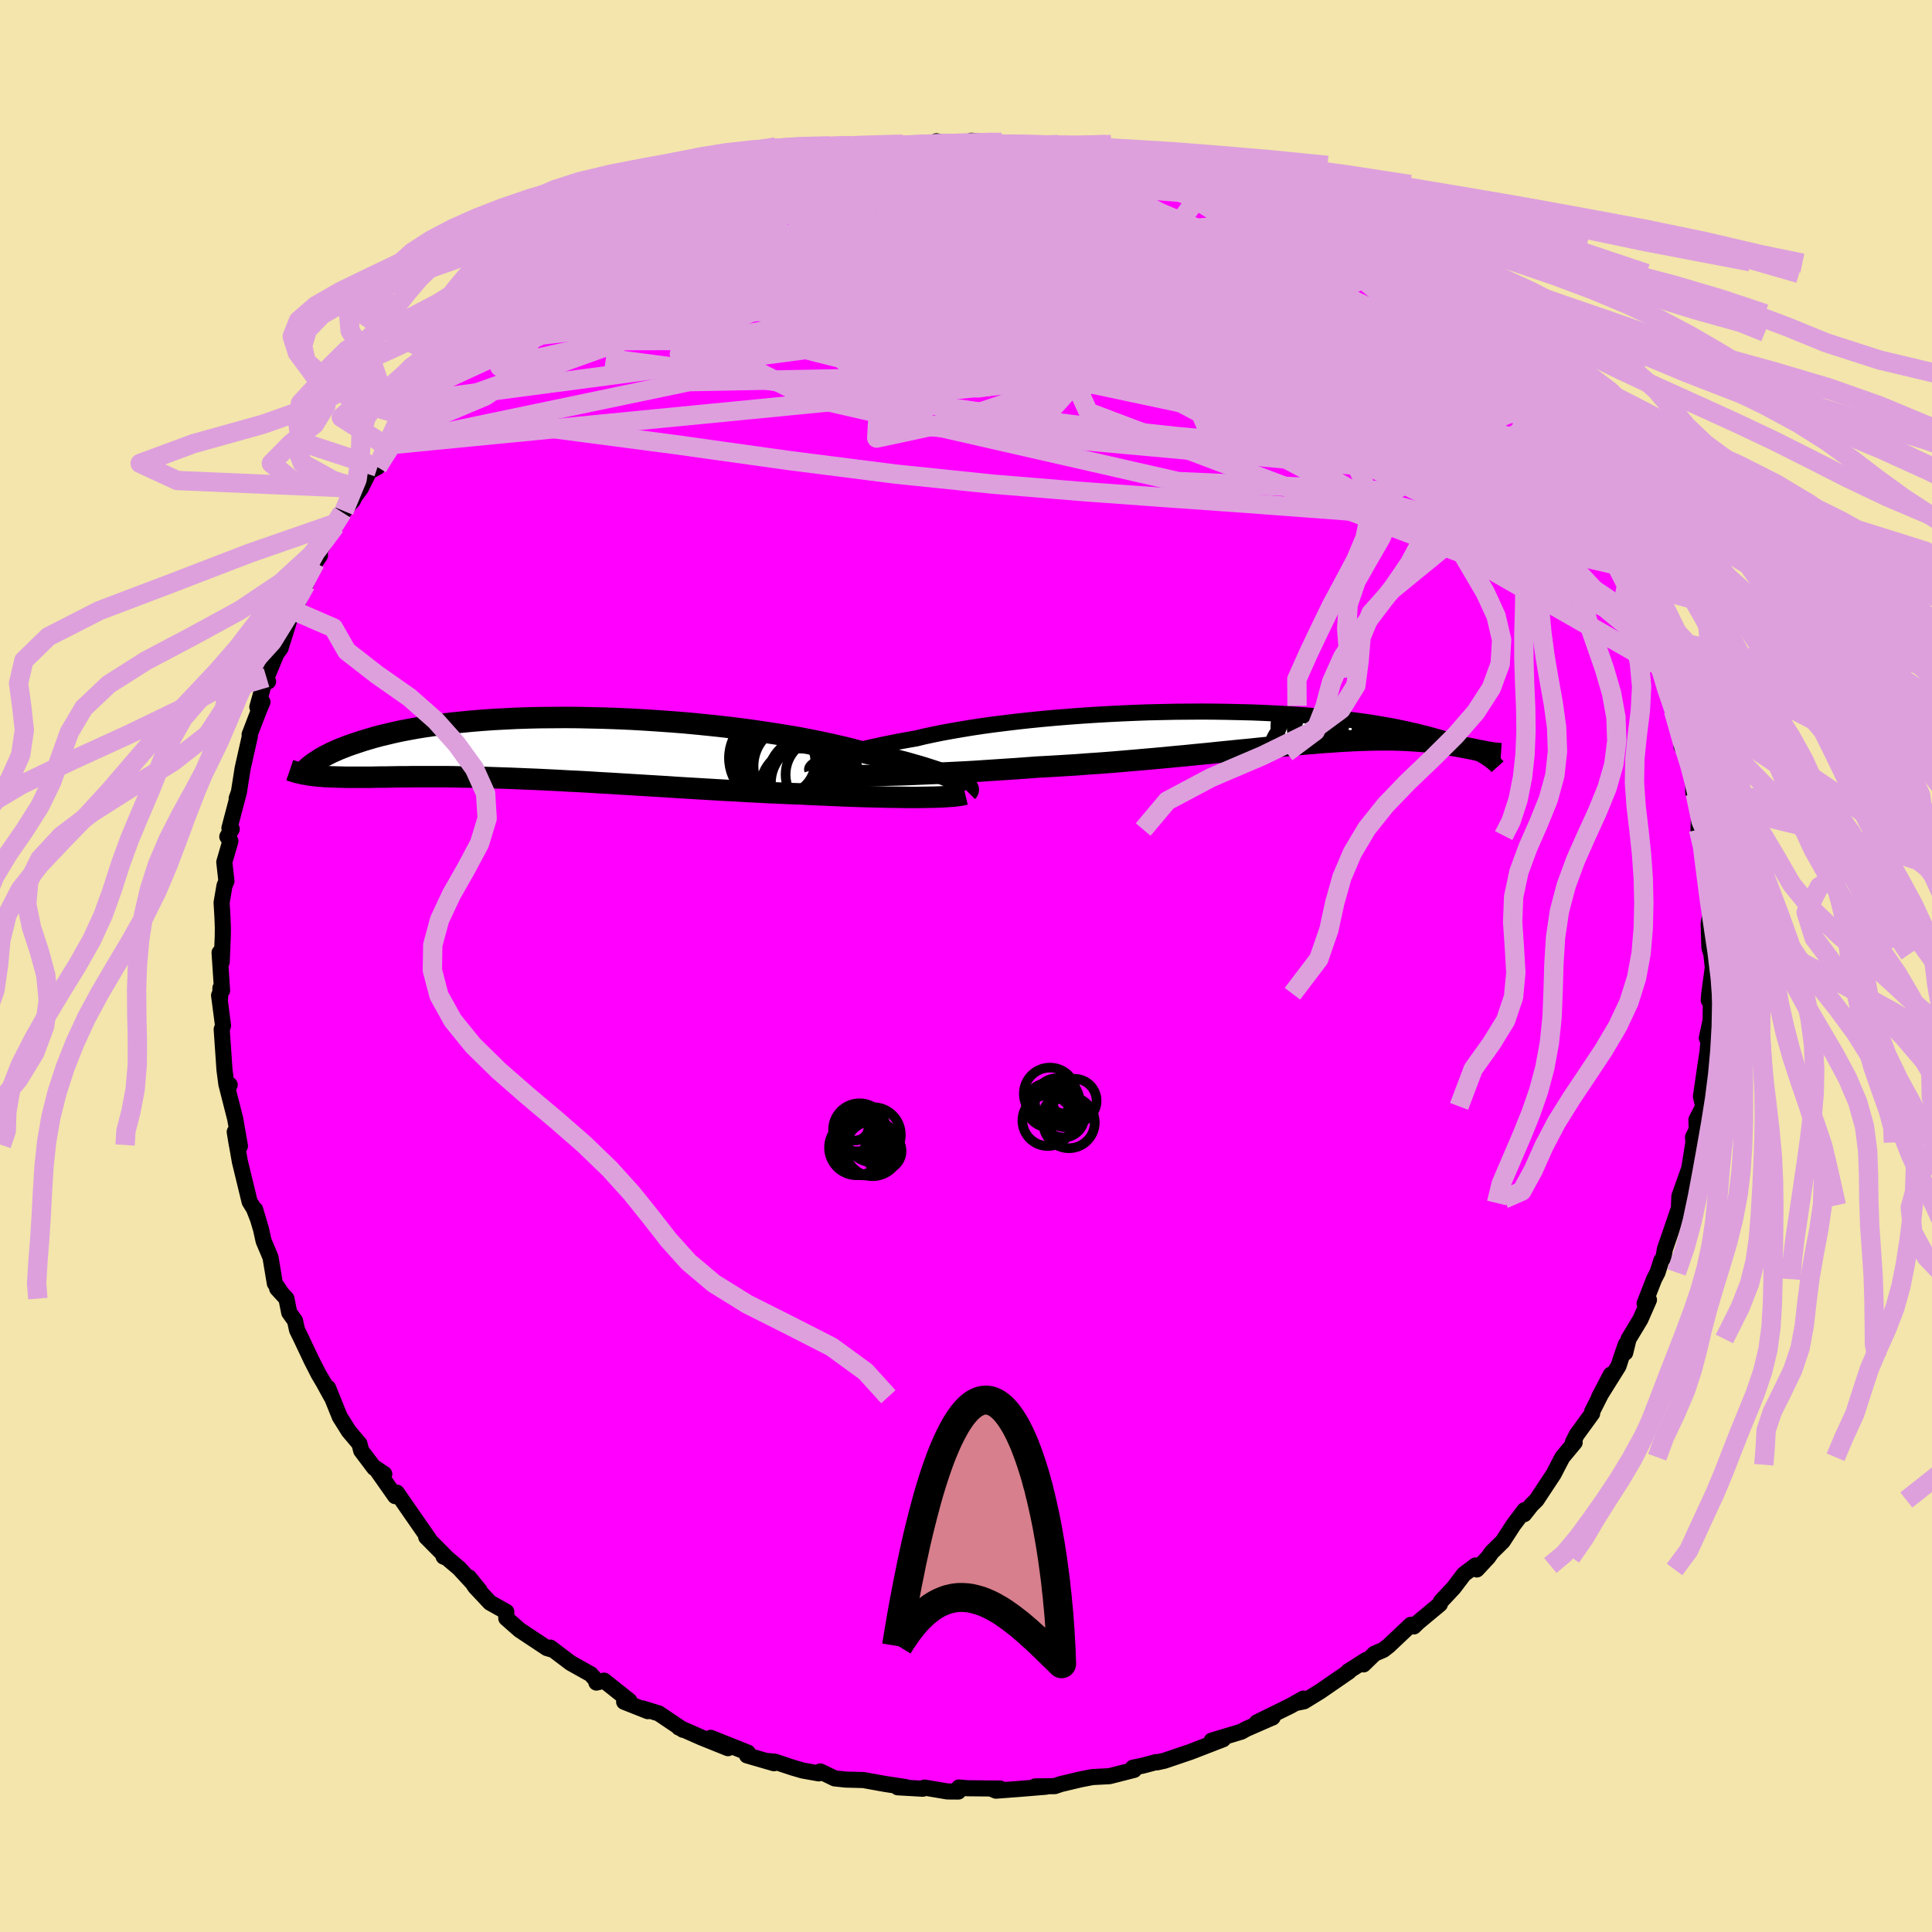 <svg xmlns="http://www.w3.org/2000/svg" width="500" height="500" viewBox="-100 -100 200 200"><defs><clipPath id="c"><path d="m42.33 3.28-.34-.16-.39-.17-.43-.18-.47-.18-.51-.18-.55-.18-.59-.19-.63-.19-.67-.19-.7-.2-.74-.19-.77-.19-.81-.19-.84-.19-.87-.19-.84-.24-.91-.24-.96-.23-1.01-.23-1.06-.23-1.1-.22-1.15-.22-1.19-.2-1.23-.2-1.26-.19-1.29-.19-1.32-.17-1.34-.16L17-2.36l-1.38-.14-1.38-.13-1.4-.11-1.4-.1-1.39-.09-1.4-.08-1.38-.06-1.38-.05-1.36-.03-1.35-.03-1.33-.01-1.3.01-1.29.01-1.25.03-1.23.04-1.19.06-1.16.06-1.13.08-1.09.09-1.05.1-1.02.1-.98.12-.94.13-.9.13-.86.14-.82.15-.79.15-.74.16-.71.17-.68.16-.63.17-.61.18-.57.17-.54.18-.51.17-.49.17-.46.18-.44.17-.4.18-.39.17-.35.18-.34.17-.31.17-.29.18-.26.17-.25.16-.23.17-.21.16-.19.16-.17.16.7.7.29.03.3.03.3.02.32.03.33.01.34.02.35.01.36.01.38.01.38.01h2.6l.48-.01.5-.01h.52l.54-.01.55-.01.58-.01h.6l.61-.01h3.43l.76.01.77.02.81.01.82.02.85.02.88.03.89.03.92.03.94.04.97.04.98.04 1.01.05 1.03.05 1.04.06 1.07.05 1.08.06 1.1.07 1.11.06 1.13.07 1.14.07 1.15.07 1.16.07 1.17.07 1.18.08 1.18.07 1.18.07 1.19.07 1.18.07 1.18.06 1.18.07 1.17.06 1.16.06 1.15.05 1.14.05 1.12.04.96.05.95.04.94.04.93.04.91.04.89.03.87.03.85.02.84.02.8.02.79.01.75.01.73.01h.7l.66-.01"/></clipPath><clipPath id="b"><path d="m-45.4 3.4.36-.13.4-.14.43-.15.48-.15.51-.15.55-.15.59-.15.63-.16.66-.16.7-.15.73-.16.76-.15.8-.16.83-.15.86-.15.83-.2.88-.19.93-.19.99-.18 1.04-.18 1.09-.18 1.13-.17 1.17-.16 1.21-.15 1.25-.15 1.28-.14 1.3-.13 1.33-.12 1.35-.11 1.36-.1 1.38-.09 1.38-.08 1.39-.07 1.4-.06 1.39-.05 1.38-.03 1.38-.03 1.37-.01 1.35-.01 1.33.01 1.31.02 1.29.03 1.27.03 1.23.05 1.21.06 1.18.06 1.14.08 1.11.08 1.07.09 1.04.1 1 .11.96.11.93.12.88.12.85.13.81.14.78.13.73.14.71.15.66.14.64.15.6.15.58.14.54.15.53.15.49.14.47.15.45.14.41.15.4.14.37.15.35.14.33.14.31.14.28.14.27.14.25.13.23.13.22.13.03-.47-.2-.04-.21-.04-.22-.04-.23-.05-.24-.05-.24-.05-.25-.05-.26-.05-.27-.05-.28-.05-.29-.06-.3-.05-.31-.05-.32-.05-.33-.05-.35-.05-.35-.05-.37-.05-.39-.05-.4-.05-.42-.04-.44-.04-.45-.03-.47-.03-.5-.03-.51-.02-.53-.02-.56-.01h-1.19l-.62.01-.66.02-.68.02-.7.03-.73.04-.76.04-.79.06-.81.05-.84.07-.87.07-.89.08-.93.08-.95.09-.98.09-1.01.1-1.03.11-1.07.1-1.08.11-1.12.11-1.13.12L-7 2.8l-1.19.12-1.2.11-1.23.12-1.24.11-1.26.11-1.28.11-1.29.11-1.3.1-1.32.09-1.32.1-1.32.08-1.33.08-1.32.07-1.08.08-1.08.08-1.07.07-1.07.07-1.05.07-1.05.07-1.03.06-1.02.05-1 .05-.98.05-.96.04-.94.04-.91.04-.88.03-.84.02"/></clipPath><filter id="a"><feTurbulence baseFrequency=".05" numOctaves="3" result="noise" type="noise"/><feDisplacementMap in="SourceGraphic" in2="noise" scale="2"/></filter></defs><rect width="100%" height="100%" x="-100" y="-100" fill="#F3E5AB"/><path fill="#F0F" stroke="#000" stroke-linejoin="round" stroke-width="1.667" d="m77.31.16-.37 2.71-.05.68.22.19-.03 1.9-.39 1.82.17.33-.32 3.66.16-2.18-.62 4.23.23 1.03-.11.24-.59 1.15.04 1.01-.39.79.04.55-.43 2.69-1.02 2.87-.04.94.22-.24.1-.41-1.78 5.19-.16.91-.21.27-.39 1.23-.36.7-.98 2.51.45-.37-.88 2.01-1.23 2.04-.35 1.42.07-.87-.46 1.32-.3.93-2.02 3.23 1.22-2.34-1.94 3.84.01.18-1.6 2.2-.4.79.19.01-1.27 1.53-.41.78-.49.95-1.78 2.7-.53.52-.75.95.05-.43-1.17 1.55-1.1 1.7-1.15 1.13-.34.49-1.19 1.28-.13-.41-1.21.91-1.06 1.4-1.32 1.41-.1.28-2.26 1.88-.44.43-.31-.17-2.31 2.18-.54.42-.91.39-1.14 1.11.27-.46-1.87 1.19.09.01-2.99 2.06-1.66 1.02-.63.13.56-.41-1.33.75-3.48 1.71 1.6-.49.04-.03-2.74 1.2-.5.28-3.08.93 1.18-.14-2.51.97-.85.33-2.71.92-.77.17-.08-.03-1.4.37-1.01.21.12.23-2.55.65-1.76.09-1.23.24-2.06.49-.61.21-2.04.03 1.12.03-2.78.23-2.39.18-.29-.12.73-.1-3.35-.03-.92-.08-.06.42-1.14-.01-2.37-.4-.18.12-2.59-.15.83-.02-2.16-.33-.45-.08-1.76-.32-1.86-.05-1.12-.12-1.49-.72-.16.2-1.68-.3-1.06-.31-1.8-.6-.78-.07.68.23-2.79-.81.08-.29-3.83-1.53 1.78 1.07-2.76-1.11-2.33-1.03-.08-.11.52.35-2.52-1.7-1.69-.52.56.29-2.45-.97.54-.11-2.62-2.08-.79.2-.04-.24-.54-.62-2.09-1.17-2.1-1.59.2.21-.55-.16-2.82-1.87-1.39-1.22v-.67l-1.68-.94-1.54-1.64-.64-.98 1.1 1.36-2.12-2.3-1.46-1.24-.15.03.36.15-2.16-2.18.01-.17.32.44-1.71-2.46-1.66-2.4-.17.36-2.04-2.9.91.61-1.04-.63-1.35-1.79-.18-.71-1.1-1.3-.93-1.48-1.22-3.01.34.92-.79-1.44-.53-.9-.74-1.45-1.13-2.39-.36-.73-.21-.96-.6-.84-.29-1.45-.96-1.04.36.35-.6-.89-.45-2.7-.71-1.68-.27-1.22-.61-2.05.32 1.06-.44-1.13-.45-.73-1.01-4.16-.3-1.71-.02-.07-.21-1.29.54 1.47-.49-2.81-.86-3.38.29-.15-.34-.03-.2-1.51-.29-4.2.14-.39-.41-3.13.1.31.04-1.07.17.26-.26-3.92.22.96.11-2.63.01-.92-.04-1.07-.09-1.52.3-1.76.2-.46-.22-1.98.63-2.17-.32-.46.46-.78-.24-.11.93-3.52-.18.45.23-.64.39-2.48.75-3.33-.03-.16.92-2.39.41-.98-.53.52.68-2.43.43-.21-.16-.4 1.04-2.5.41-.55.88-2.81.01-.42.54-.63 1.17-2.72.98-2.27.51-.77-.68.68 2.27-3.98-.02.28.74-1.42 1.1-1.25.58-1.24-1.51 2.36 1.74-2.36.86-1.73.87-.47.87-2.29 1.05-.79-1.14.82 2.49-2.91.35-.39 1.22-1.4 1.37-1.75-.14.16.04-.04 1.15-1.02 1.24-1.46 2.32-2.57-.26.69.9-.98 1.49-1.25 1.31-1.33-.59.8 1.34-1.56.94-.52 2.19-1.13.89-.97.18-.22.83-.66 1.81-1.2.21-.21 2.54-1.37-.28-.04 1.24-.61 1.44-.98 1.27-.43 1.63-.85.6-.25-.31.09 2.15-1.06 2.77-1.05-.67.33 2.48-.73 1.04-.9.63.36-.31-.28 1.42-.23 2.93-1.18 1.21-.32.56-.03 1.85-.44-.07.21 1.96-.61.53-.3 2.37-.25-1.09.35 3.08-.5-1.56.11 3.13-.11.71-.02 2.19-.16.36-.3 1.35.3 3.42-.04-1.15-.31 1.92.16.84.18.05.14 2.88.09.25.05 3.12.41-1.73-.64 2.35.48.81.04 1.41.71 1.64.18 2.03.2-.72-.34 2.47.61.78.28 1.05.77 1.56.05.06.07 3.4 1.09-.19-.33 2.3 1.11.57.49 1.73.5-.98-.48 2.29 1.45 2.58.79-.78-.15 1.64 1.11.05-.37 1.75.9.98 1.16 3.25 1.82-1.16-1.11 1.72 1.25 1.28 1.07.77.58.67.18 2.01 1.53.57.4.85.9.45.58 1.96 1.24.67 1.01-.16-.34.94 1.43 1.06 1.24 2.22 1.45.27.54-.92-.77 3.05 3.19.18.31 1.3 1.7-.41-.59 1.63 1.74 1.36 1.8-.18-.51.01 1 2.45 2.63-.41.61.72.18 2.16 3.61-1.42-2.39 2.71 4.65-.28.15.93 1.33-.39-.32 1.92 3.03-.83-1.59.31.75 1.5 3.01.36 1.67.07.5 1.25 2.28.3.84.46 1.14.32.97.13 1.09.86 2.01.06.51.86 2.27-.04 1.4.59.65.58 2.07.04.37.02 1.74.2.08.42 1.45-.08 2.26.61 1.17-.15-.54.08 2.75.22 1.98.25.55-.04 1.15.24 1.79-.16.89.08 2.51.2.64.15 1.4-.37 2.71" filter="url(#a)"/><path fill="#fff" d="m-45.4 3.4.36-.13.4-.14.43-.15.48-.15.51-.15.55-.15.59-.15.63-.16.66-.16.7-.15.73-.16.76-.15.8-.16.83-.15.86-.15.83-.2.88-.19.93-.19.99-.18 1.04-.18 1.09-.18 1.13-.17 1.17-.16 1.21-.15 1.25-.15 1.28-.14 1.3-.13 1.33-.12 1.35-.11 1.36-.1 1.38-.09 1.38-.08 1.39-.07 1.4-.06 1.39-.05 1.38-.03 1.38-.03 1.37-.01 1.35-.01 1.33.01 1.31.02 1.29.03 1.27.03 1.23.05 1.21.06 1.18.06 1.14.08 1.11.08 1.07.09 1.04.1 1 .11.96.11.93.12.88.12.85.13.81.14.78.13.73.14.71.15.66.14.64.15.6.15.58.14.54.15.53.15.49.14.47.15.45.14.41.15.4.14.37.15.35.14.33.14.31.14.28.14.27.14.25.13.23.13.22.13.03-.47-.2-.04-.21-.04-.22-.04-.23-.05-.24-.05-.24-.05-.25-.05-.26-.05-.27-.05-.28-.05-.29-.06-.3-.05-.31-.05-.32-.05-.33-.05-.35-.05-.35-.05-.37-.05-.39-.05-.4-.05-.42-.04-.44-.04-.45-.03-.47-.03-.5-.03-.51-.02-.53-.02-.56-.01h-1.19l-.62.01-.66.02-.68.02-.7.03-.73.04-.76.04-.79.06-.81.05-.84.07-.87.07-.89.08-.93.08-.95.09-.98.09-1.01.1-1.03.11-1.07.1-1.08.11-1.12.11-1.13.12L-7 2.8l-1.19.12-1.2.11-1.23.12-1.24.11-1.26.11-1.28.11-1.29.11-1.3.1-1.32.09-1.32.1-1.32.08-1.33.08-1.32.07-1.08.08-1.08.08-1.07.07-1.07.07-1.05.07-1.05.07-1.03.06-1.02.05-1 .05-.98.05-.96.04-.94.04-.91.04-.88.03-.84.02" filter="url(#a)" transform="translate(30.96 -24.7)"/><path fill="#fff" d="m42.33 3.28-.34-.16-.39-.17-.43-.18-.47-.18-.51-.18-.55-.18-.59-.19-.63-.19-.67-.19-.7-.2-.74-.19-.77-.19-.81-.19-.84-.19-.87-.19-.84-.24-.91-.24-.96-.23-1.01-.23-1.06-.23-1.1-.22-1.15-.22-1.19-.2-1.23-.2-1.26-.19-1.29-.19-1.32-.17-1.34-.16L17-2.36l-1.38-.14-1.38-.13-1.4-.11-1.4-.1-1.39-.09-1.4-.08-1.38-.06-1.38-.05-1.36-.03-1.35-.03-1.33-.01-1.3.01-1.29.01-1.25.03-1.23.04-1.19.06-1.16.06-1.13.08-1.09.09-1.05.1-1.02.1-.98.12-.94.13-.9.13-.86.14-.82.15-.79.15-.74.16-.71.17-.68.16-.63.17-.61.18-.57.17-.54.18-.51.17-.49.17-.46.18-.44.17-.4.18-.39.17-.35.18-.34.17-.31.17-.29.18-.26.17-.25.16-.23.17-.21.16-.19.16-.17.16.7.7.29.03.3.03.3.02.32.03.33.01.34.02.35.01.36.01.38.01.38.01h2.6l.48-.01.5-.01h.52l.54-.01.55-.01.58-.01h.6l.61-.01h3.43l.76.01.77.02.81.01.82.02.85.02.88.03.89.03.92.03.94.04.97.04.98.04 1.01.05 1.03.05 1.04.06 1.07.05 1.08.06 1.1.07 1.11.06 1.13.07 1.14.07 1.15.07 1.16.07 1.17.07 1.18.08 1.18.07 1.18.07 1.19.07 1.18.07 1.18.06 1.18.07 1.17.06 1.16.06 1.15.05 1.14.05 1.12.04.96.05.95.04.94.04.93.04.91.04.89.03.87.03.85.02.84.02.8.02.79.01.75.01.73.01h.7l.66-.01" filter="url(#a)" transform="translate(-43.34 -22.54)"/><g fill="none" stroke="#000" transform="translate(30.96 -24.7)"><path stroke-linejoin="round" stroke-width="1.667" d="m-46.87 4.42-.02-.07.02-.07.05-.08.09-.09.12-.1.17-.11.2-.12.24-.12.28-.12.32-.14.36-.13.4-.14.43-.15.48-.15.51-.15.55-.15.59-.15.63-.16.66-.16.7-.15.73-.16.76-.15.8-.16.83-.15.86-.15.83-.2.88-.19.93-.19.99-.18 1.04-.18 1.09-.18 1.13-.17 1.17-.16 1.21-.15 1.25-.15 1.28-.14 1.3-.13 1.33-.12 1.35-.11 1.36-.1 1.38-.09 1.38-.08 1.39-.07 1.4-.06 1.39-.05 1.38-.03 1.38-.03 1.37-.01 1.35-.01 1.33.01 1.31.02 1.29.03 1.27.03 1.23.05 1.21.06 1.18.06 1.14.08 1.11.08 1.07.09 1.04.1 1 .11.96.11.93.12.88.12.85.13.81.14.78.13.73.14.71.15.66.14.64.15.6.15.58.14.54.15.53.15.49.14.47.15.45.14.41.15.4.14.37.15.35.14.33.14.31.14.28.14.27.14.25.13.23.13.22.13.2.12.19.13.17.12.16.11.14.12.13.1.12.11.11.1.1.1.09.1" filter="url(#a)"/><path stroke-linejoin="round" stroke-width="2.222" d="m-44.58 4.94.35.01.42.02.47.01.54.01h1.23l.69-.01.73-.01.77-.02.82-.02.84-.02.88-.03.91-.04.94-.04.96-.04.98-.05 1-.05 1.02-.05 1.03-.06 1.05-.07 1.05-.07 1.07-.07 1.07-.07 1.08-.08 1.08-.08 1.32-.07 1.33-.08 1.32-.08 1.32-.1 1.32-.09 1.3-.1 1.29-.11 1.28-.11 1.26-.11 1.24-.11 1.23-.12 1.2-.11L-7 2.8l1.16-.11 1.13-.12 1.12-.11 1.08-.11 1.07-.1 1.03-.11 1.01-.1.98-.09.95-.09.93-.08.89-.08.87-.07.84-.07.81-.05.79-.06.76-.04.73-.04.7-.03.68-.02.66-.02.62-.01H13l.56.01.53.02.51.02.5.03.47.03.45.03.44.04.42.04.4.05.39.05.37.05.35.05.35.05.33.05.32.05.31.05.3.05.29.06.28.05.27.05.26.05.25.05.24.05.24.05.23.05.22.04.21.04.2.04.2.04.19.03.19.03.18.03.17.03.17.02.17.01.16.02.15.01.15.01" filter="url(#a)"/><circle cx="5.71" cy="3.974" r="3.34" clip-path="url(#b)" filter="url(#a)"/><circle cx="7.845" cy=".644" r="4.572" clip-path="url(#b)" filter="url(#a)"/><circle cx="5.47" cy=".444" r="4.016" clip-path="url(#b)" filter="url(#a)"/><circle cx="6.35" cy="-.336" r="3.27" clip-path="url(#b)" filter="url(#a)"/><circle cx="5.805" cy="1.769" r="4.4" clip-path="url(#b)" filter="url(#a)"/><circle cx="6.56" cy="3.234" r="3.05" clip-path="url(#b)" filter="url(#a)"/><circle cx="7.65" cy="-.056" r="4.894" clip-path="url(#b)" filter="url(#a)"/><circle cx="4.625" cy="-.111" r="3.56" clip-path="url(#b)" filter="url(#a)"/><circle cx="8.09" cy=".024" r="3.1" clip-path="url(#b)" filter="url(#a)"/><circle cx="3.77" cy="2.444" r="3.432" clip-path="url(#b)" filter="url(#a)"/></g><g fill="none" stroke="#000" transform="translate(-43.34 -22.54)"><path stroke-linejoin="round" stroke-width="2.222" d="m43.48 4.47.07-.07.03-.08-.01-.1-.05-.11-.09-.11-.14-.13-.17-.14-.22-.14-.26-.15-.31-.16-.34-.16-.39-.17-.43-.18-.47-.18-.51-.18-.55-.18-.59-.19-.63-.19-.67-.19-.7-.2-.74-.19-.77-.19-.81-.19-.84-.19-.87-.19-.84-.24-.91-.24-.96-.23-1.01-.23-1.06-.23-1.1-.22-1.15-.22-1.19-.2-1.23-.2-1.26-.19-1.29-.19-1.32-.17-1.34-.16L17-2.36l-1.38-.14-1.38-.13-1.4-.11-1.4-.1-1.39-.09-1.4-.08-1.38-.06-1.38-.05-1.36-.03-1.35-.03-1.33-.01-1.3.01-1.29.01-1.25.03-1.23.04-1.19.06-1.16.06-1.13.08-1.09.09-1.05.1-1.02.1-.98.12-.94.13-.9.13-.86.14-.82.15-.79.15-.74.16-.71.17-.68.16-.63.17-.61.18-.57.17-.54.18-.51.17-.49.17-.46.18-.44.17-.4.18-.39.17-.35.18-.34.17-.31.17-.29.18-.26.17-.25.16-.23.17-.21.16-.19.16-.17.16-.16.15-.14.15-.13.15-.11.14-.11.14-.08.13-.08.13-.06.13-.06.12-.04.12" filter="url(#a)"/><path stroke-linejoin="round" stroke-width="2.222" d="m43.26 4.75-.21.05-.28.06-.32.04-.38.05-.42.03-.47.03-.51.03-.55.02-.59.01-.63.01-.66.01h-.7l-.73-.01-.75-.01-.79-.01-.8-.02-.84-.02-.85-.02-.87-.03-.89-.03-.91-.04-.93-.04-.94-.04-.95-.04-.96-.05-1.12-.04-1.14-.05-1.15-.05-1.16-.06-1.17-.06-1.18-.07-1.18-.06-1.18-.07-1.19-.07-1.18-.07-1.18-.07-1.18-.08-1.17-.07-1.16-.07-1.15-.07L7.7 3.7l-1.13-.07-1.11-.06-1.1-.07-1.08-.06-1.07-.05-1.04-.06-1.03-.05-1.01-.05-.98-.04-.97-.04-.94-.04-.92-.03-.89-.03-.88-.03L-7.3 3l-.82-.02-.81-.01-.77-.02-.76-.01h-3.43l-.61.01h-.6l-.58.01-.55.01-.54.01h-.52l-.5.01-.48.01h-2.6l-.38-.01-.38-.01-.36-.01-.35-.01-.34-.02-.33-.01-.32-.03-.3-.02-.3-.03-.29-.03-.28-.04-.27-.04-.26-.05-.26-.04-.24-.06-.24-.05-.24-.06-.22-.07-.22-.07-.21-.07" filter="url(#a)"/><circle cx="24.433" cy="2.785" r="4.734" clip-path="url(#c)" filter="url(#a)"/><circle cx="23.878" cy=".87" r="4.636" clip-path="url(#c)" filter="url(#a)"/><circle cx="26.148" cy="4.125" r="4.096" clip-path="url(#c)" filter="url(#a)"/><circle cx="25.628" cy="1.85" r="4.284" clip-path="url(#c)" filter="url(#a)"/><circle cx="28.428" cy="2.72" r="3.764" clip-path="url(#c)" filter="url(#a)"/><circle cx="27.068" cy="3.09" r="4.254" clip-path="url(#c)" filter="url(#a)"/><circle cx="24.278" cy="1.38" r="3.462" clip-path="url(#c)" filter="url(#a)"/><circle cx="27.228" cy="3.6" r="4.086" clip-path="url(#c)" filter="url(#a)"/><circle cx="24.848" cy=".905" r="4.67" clip-path="url(#c)" filter="url(#a)"/><circle cx="23.543" cy="1.005" r="4.74" clip-path="url(#c)" filter="url(#a)"/></g><g fill="none" stroke="plum" stroke-linejoin="round" stroke-width="2"><path d="m-25.81-80.38.32-.04 1.07-.37 1.11-.39 1.06-.36 1.12-.36 1.22-.39 1.24-.38 1.19-.35 1.04-.29.85-.22.63-.15.41-.07h.15l-.11.09-.37.17-.62.25-.85.32-1.12.4-1.45.48-1.88.6-2.46.74-3.25 1.01m-4.51 1.58.71-.2 1.48-.33 2.24-.43 2.7-.43 2.98-.37 3.16-.3 3.3-.23 3.43-.2 3.59-.19 3.76-.19 3.91-.2 3.94-.19 3.85-.17 3.61-.15 3.32-.15 3.05-.16" filter="url(#a)"/><path d="m12.46-83.81 1.43.16.93.12.59.2.34.29.1.37-.19.43-.49.46-.82.49-1.2.54-1.63.58-2.12.63-2.66.67-3.21.72-3.76.76-4.32.82-4.9.88-5.51.94-6.14.98-6.7.99-7.18 1.01m101.9 29.46.04.31.03.33-.31.01-.64-.15-.97-.34-1.35-.66-1.82-1.14-2.32-1.71L56.67-48l-3.55-2.99-4.22-3.64L44-58.9l-5.56-4.93-6.22-5.63-6.87-6.44" filter="url(#a)"/><path d="m39.92-72.9-.29-.32.43.41.46.55.26.53.01.46-.3.41-.63.35-.99.28-1.38.2-1.8.11-2.22.04-2.65-.05-3.09-.13-3.51-.23-3.95-.35-4.44-.47-4.98-.58-5.58-.69-6.21-.78-6.87-.9-7.45-1.07-7.76-1.34" filter="url(#a)"/><path d="m66.92-42.31-.08.28-.34.23-.93-.12-1.51-.33-2.11-.53-2.77-.86-3.51-1.34-4.29-1.91-5.12-2.5-5.94-3.11-6.79-3.71-7.63-4.31-8.53-4.91-9.5-5.5L-2.75-77m6.12-7.95 2.13.11 1.64.17 1.45.18 1.42.23 1.49.29 1.6.34 1.65.38 1.63.37 1.54.35 1.39.31 1.23.28 1.04.24.84.2.57.13.26.03-.11-.06-.5-.15-.92-.24-1.32-.37m-41.62.33 2.13-.8 1.28-.37.82-.15h.53l.28.09.03.21-.25.35-.59.51-.96.7-1.35.89-1.72 1.07-2.09 1.26-2.5 1.46-2.98 1.69-3.54 1.93-4.15 2.22-4.86 2.57-5.79 3.13" filter="url(#a)"/><path d="m-21.22-81.83 2.39-.73 2.06-.18 2.12.15 2.37.34 2.66.49 2.96.61 3.23.74 3.45.87 3.65.99 3.85 1.1 4.03 1.17 4.21 1.22 4.34 1.26 4.42 1.27 4.47 1.3 4.44 1.32 4.35 1.33 4.12 1.22 3.85 1" filter="url(#a)"/><path d="m47.08-67.52 1.32.99.57.66.27.55.14.55-.02.49-.24.39-.54.25-.85.12h-1.21l-1.57-.15-1.96-.31-2.39-.5-2.81-.68-3.26-.87-3.68-1.07-4.12-1.25-4.56-1.44-5.04-1.66-5.56-1.87-6.11-2.12-6.67-2.37-7.22-2.65m-27.89 5.26.32-.27 1.06-.59 1.39-.71 1.42-.7 1.33-.63 1.21-.56 1.1-.5.97-.43.76-.32.4-.17-.07.03-.62.26-1.11.47-1.38.6" filter="url(#a)"/><path d="m57.24-57.11 1.32 1.49.8 1 .49.77.37.7.27.64.14.51-.04.34-.24.12-.49-.11-.78-.38-1.09-.7-1.44-1.07-1.78-1.44-2.12-1.81-2.44-2.14-2.78-2.45-3.17-2.78-3.61-3.16-4.02-3.6-4.31-3.99m-13.66-7.71 1.12.52 1.24.37 1.33.38 1.33.41 1.23.41 1 .37.71.3.39.19.05.09-.29-.03-.67-.16-1.12-.34-1.64-.55-2.19-.78-2.61-.91" filter="url(#a)"/><path d="m62.1-49.84.9.88.76 1.1.55 1 .4.89.22.68.03.43-.16.17-.34-.04-.53-.21-.72-.35-.92-.5-1.13-.69-1.37-.93-1.64-1.23-1.9-1.57-2.21-1.91-2.53-2.28-2.86-2.64-3.18-2.99-3.5-3.37-3.85-3.76-4.25-4.22-4.63-4.69" filter="url(#a)"/><path d="m-17.08-83.33 1.08.01 1.72.2 2.21.4 2.68.61 3.07.8 3.43 1.02 3.73 1.2 4.04 1.37 4.35 1.5 4.66 1.61 4.92 1.71 5.13 1.8 5.27 1.89 5.33 1.97 5.35 2.04 5.36 2.12 5.38 2.19" filter="url(#a)"/><path d="m-22.64-81.6 1.78-.46 1.98-.56 1.81-.45 1.65-.34 1.55-.29 1.5-.26 1.44-.25 1.34-.23 1.16-.18.91-.14.64-.09.35-.05.03-.01-.31.01-.68.05-1.13.1m58.17 19.14.91 1.27.81 1.04.47.77.08.58-.22.48-.51.42-.82.32-1.15.19-1.53.05-1.91-.09-2.32-.23-2.75-.35-3.19-.46-3.64-.59-4.09-.74-4.53-.91-5-1.09-5.48-1.3-6.03-1.49L2-69.42l-7.33-1.89-8.04-2.06-8.59-2.24" filter="url(#a)"/><path d="m56.17-58.53.23.53-.04.52-.41.42-.85.33-1.38.21-1.93.05-2.5-.09-3.09-.25-3.71-.44-4.39-.64-5.1-.87-5.84-1.11-6.59-1.36-7.35-1.65-8.15-1.97-9.02-2.26-9.95-2.5-10.91-2.71" filter="url(#a)"/><path d="m49.04-66.28.35.64.16.55.14.67-.02.68-.3.6-.65.49-1.02.4-1.39.33-1.79.24-2.21.14-2.65.02-3.12-.1-3.59-.2-4.07-.31-4.56-.41-5.06-.51-5.59-.61-6.13-.74-6.68-.88-7.25-1.02-7.87-1.15-8.52-1.27-9.19-1.42M9.62-84.4l-.36-.25.94.15 1.38.3 1.52.35 1.52.32 1.44.29 1.31.28 1.16.26.99.24.79.22.57.16.33.1.05.01-.28-.07-.67-.17-1.1-.25-1.58-.33-2.2-.44" filter="url(#a)"/><path d="m16.13-83.43.09-.02.57.29.37.41.02.45-.37.47-.78.5-1.24.55-1.79.63-2.41.68-3.08.73-3.77.79-4.46.85-5.17.93-5.9 1.01-6.66 1.07-7.4 1.09-8.09 1.11m91.59 15.37-.02.12-.02.67-.57.64-1.22.52-1.84.43-2.46.35-3.1.24-3.78.08-4.5-.07-5.26-.24-6.05-.41-6.88-.61-7.74-.84-8.58-1.1-9.41-1.35-10.23-1.56-11.13-1.66-12.14-1.6m99.79 12.46-.24.58-.3.75-.8.78-1.45.71-2.17.58-2.91.37-3.67.13-4.44-.12-5.24-.31-6.03-.45-6.83-.51-7.66-.54-8.51-.62-9.35-.77-10.18-1.05-11-1.4-11.87-1.66-12.95-1.7" filter="url(#a)"/><path d="m33.03-77.37-.1.16.47.35.63.44.65.51.55.51.32.45.03.35-.27.26-.6.18-.93.09-1.28.01-1.65-.08-2.05-.18-2.45-.3-2.86-.41-3.28-.56-3.72-.7-4.18-.83-4.67-.95-5.17-1.06-5.67-1.21-6.21-1.43m1.52-3.13-.26.07.7.09.65.15.29.26-.14.41-.63.58-1.19.77-1.81.97-2.5 1.2-3.17 1.44-3.81 1.68-4.45 1.89-5.13 2.14-6 2.46-7.06 2.88m87.61-1.49.56.51.55.61.47.61.28.54.05.45-.19.39-.41.31-.65.22-.94.12h-1.25l-1.62-.13-1.98-.27-2.36-.41-2.76-.58-3.16-.76-3.57-.95-3.99-1.13-4.44-1.31-4.92-1.47-5.41-1.65-5.91-1.84-6.4-2.09-6.9-2.36" filter="url(#a)"/><path d="m1.71-85.12.07.01 1.42.47 2.14.79 2.7 1.03 3.16 1.23 3.48 1.39 3.7 1.54L22.24-77l3.99 1.77 4.14 1.85 4.25 1.93 4.33 1.99 4.22 1.98 3.82 1.79" filter="url(#a)"/><path d="m-26.48-80.05 2.12-.61 1.97-.33 2.19-.12 2.68-.06 3.24-.06 3.69-.07 3.99-.03 4.15.06 4.26.15 4.32.2 4.35.21 4.3.18 4.27.2 4.3.33" filter="url(#a)"/><path d="m15.41-83.77 1.91.57 1.55.61 1.56.67 1.69.73 1.82.8 1.92.88 1.94.94 1.91.97 1.84.98 1.78.97 1.7.94 1.61.9 1.52.85 1.4.76 1.26.68 1.11.6.96.5.77.37.53.22.22-.01-.21-.29" filter="url(#a)"/><path d="m10.24-84.56 1 .21 1.26.31 1.26.24 1.11.19.97.18.84.21.73.22.58.23.43.21.24.18.03.16-.24.12-.55.09-.9.03-1.29-.02-1.7-.07-2.12-.13-2.57-.19-3.03-.27-3.52-.36-3.93-.46-4.33-.51m65.72 30.42.02.09.43.81.53.96.45.85.31.69.14.52-.06.34-.3.12-.55-.15-.83-.46-1.14-.79-1.42-1.1-1.72-1.39-1.99-1.64-2.29-1.88-2.61-2.18-2.98-2.54-3.36-2.96-3.72-3.39-4.13-3.87L30.28-76" filter="url(#a)"/><path d="m49.71-65.27.09.16.31.6.19.55-.22.3-.73-.01-1.25-.26-1.76-.5-2.3-.78-2.92-1.11-3.61-1.47-4.33-1.87-5.08-2.28-5.81-2.7-6.52-3.13-7.05-3.5m61.07 45.51L12.68-57.32l-2.76-6.03 4.37-1.8 3.46-2.02 2.72-2.11.9-1.86-2.13-1.85-4.73-2.1-5.75-2.2-5.54-1.89-4.96-1.19-4.38-.22-3.5.87-1.99 1.92.25 2.63 3.97 2.5 9.89 1.22 11.11-1.48-23.06-11.86" filter="url(#a)"/><path d="m-1.71-85.08-17.91 7.45-1.78 5.33 4.65 2.08 7.89.78L1.8-68.3l11.09 1.69 8.34 1.45 3.97.67.47.08-.87.09-.62.46-.43.61-1.54.21-3.77-.64-5.88-1.48-6.63-1.85-6.04-1.39-5.89-.07-8.26 1.56-12.31 2.15-12.34.03-2.98-4.69 5.57-5.78" filter="url(#a)"/><path d="M66.53-42.63 16.28-67.82l-7.85-8.61 3.28.95 1.07 4.7-5.26 3.56-8.92.45-7.26-1.73-2.09-1.96 2.79-1.15 4.56-.83 3.1-1.71.17-3.1-3.18-3.39-5.51-2.1 5.4-2.34" filter="url(#a)"/><path d="M16.13-83.43 4.84-72.5l-22.1 7.59-9.97 2.22-2.44-.67 1.71-1.94 6.42-2.64 11.03-2.84L2.16-73.1l9.74-1.17 3.07.19-4.16 1.39-7.23 2.35L2.09-67l12.83 4.38 22.15 2.78-4.82-17.68" filter="url(#a)"/><path d="M64.98-46.05 18.74-64.6l-30.7-3.14-10.81-.67 1.67.71 8.39 2.74 10.87 3.49 9.26 1.83 4.83-1.42.06-4.3-3.07-5.27-3.9-4.1-2.64-1.62.49.81 4.72 2.13 7.32 1.78 3.59.19-9.63-.95-28.3 1.79-38.54 13.78" filter="url(#a)"/><path d="m-50.36-64.6 46.04-5.18.65-5.42-7.47-2.46-5.36.14-.11 1.98 5.17 2.82 7.81 2.34 6.35.73 1.6-1.13-3.91-2.35-7.52-2.51-8.06-1.87-6.01-1.04-2.71-.5.77-.48 3.96-.78 6.97-1.09 9.8-1.12 10.07-.93-1.43-1.41" filter="url(#a)"/><path d="m-44.97-69.44-3.3 7.41 16.17-3.62 18.98-4.02 12.7-.41 6.11 2.76 1.62 3.7-1.21 2.67-2.37.77-1.46-1.02 1.01-2.28 3.36-2.98 3.97-3.24 2.37-3.16-.47-2.72-3.04-2.03-3.93-1.32-2.56-.83.89-.53 5.21-.03 8.72 1.36 10.86 4.61 14.4 11.89 28.35 30.32" filter="url(#a)"/><path d="m-45.91-68.92 34.72-4.89 32.05 6.71 20.83 8.71L50.8-53l-.55.56-7.31-3.08-11.07-4.32-11.93-3.45L9.79-65l-6.37-.37-1.74-.05 2.36-.57 5-1.23 5.98-1.3 5.54-.5 3.97.87 1.51 2.22-1.01 3.07-1.69 3.44 1.47 3.4 7.22 2.27 7.78-1.54-8.24-8.66-46.31-19.64" filter="url(#a)"/><path d="M64.98-46.05 6.11-66.79l-18.66-5.78-3.5-.56.92.21 2.48-.17 3.52-.21 3.35.52 1.76 1.81.06 3.04-.59 3.63-.38 3.24-.57 1.9-1.87-.02-3.48-1.95-3.82-3.25-2.24-3.49.11-2.82 1.34-1.82.98-.73 1.84 1.5L.74-64.89 62.1-49.84" filter="url(#a)"/><path d="m14.1-83.63-8.01 6.75-18.28 3.99-3.54 2.04 9.07 1.33 12.97.85 10.64.18 6.36-.54 2.62-.82-.34-.37-3.12.59-5.63 1.4-6.86 1.32-6.7.21-5.74-.6 3.9 1.96 54.91 7.12" filter="url(#a)"/><path d="m30.45-78.16 23.23 24.5-.55 3.77-12.79-5.28-14.21-6.46-10.83-4.32-7.04-2.29-3.63-1.47-.36-1.49 2.35-1.56 3.81-1.18 3.98-.27 3.55.88 3.15 1.77 2.14 1.78-.92.54-5.88-1.55-6.69-2.35 8.4 2.23 41.9 17.83" filter="url(#a)"/><path d="m-22.64-81.6-4.21 4.3.11 3.56 5 1.19 8.89.28 11.61.57 11.92 1.27 9.89 1.91 6.56 2.32 2.92 2.44-.56 2.11-3.66 1.18-6.14-.22-7.86-1.64-9.04-2.49-10.1-2.24-11.15-.89-11.42.76-9.34 1.43-3.48.15 6.43-3.04 20.22-6.86 37.32-6.55" filter="url(#a)"/><path d="m62.1-49.84-65.84-6-3.86-4.24 9.14-3.94 7.6-3.51 5.53-2.23 3.81-.92.96-.23-2.7-.13-5.17-.16-4.68.15-1.22 1.07 3.36 2.43 6.6 3.64 7.09 4.02 5.61 3.24 4.08 1.58 3.35-.2 1.26-1.54-6.44-2.32-21.59-2.09-37.69.73-31.35 6.55" filter="url(#a)"/><path d="m-41.71-71.76 6.95-.71 20.66 2.45L8.04-66l11.06 2.26-1.75-.29-8.46-1.49-7.88-1.31-3.21-.93 1.54-1.15 4.06-1.92 4.07-2.71L10-76.55l.83-2.68-.24-1.79-1.24-.63-4.4.52-11.32 1.56-18.7 2.75-14 3.2" filter="url(#a)"/><path d="m64.98-46.05-3.96 4.95-17.16-5.09-12.6-8.55-4.24-7.36.36-4.27 1.97-.75 2.29 1.94 1.8 2.82.84 1.87.12.15-.13-.97-.62-.75-2.24.54-4.69 1.55-6.28.52-6.51-3.82-9.66-10.78L-6.32-84.9" filter="url(#a)"/><path d="m60.06-53.08-18.15-.55-19.9-7.33-8.9-6.33-1.09-3.62 2.93-1.07 2.84.03-.27-.43-4.01-1.5-6.3-2.19-6.29-2.06-4.13-1.31-.48-.41 3.72.36 7.36.94 9.31 1.42 8.98 1.89L32-72.96l1.44 2.3-6.41 1.56-18.17-.07-29.94-1.47-19.8-1.78" filter="url(#a)"/><path d="m-16.52-83.36-20.75 12.92 1.28-.53 8.77-1.25 10.37.99 8.15 2.04 4.06 1.13.44-.46-1.08-1.26-.06-.83 2.73.33 5.65 1.37 7.03 1.66 5.91 1.08 2.64.07-1.43-.63-4.8-.41-6.54.85-6.52 2.64-5.23 3.88-3.26 3.6-.08 1.52 7.39-1.59 18.09-6.02-6-22.3" filter="url(#a)"/><path d="m40.48-72.76-19.71-3.09-.2 6.15 5.25 4.92.28.97-4.44-1.56-4.49-1.89-1.03-.69 2.57.91 3.54 1.87 1.37 1.72-2.41.67-5.19-.57-5.13-1.35-2.19-1.42 1.74-1.02 3.91-.67 2.46-.76-2.16-1.05-6.84-.94-7.28-.1-1.43.48 6.54-1.45 5.78-6.44-1.18-6.49" filter="url(#a)"/><path d="m-18.29-83.01 8.91 1.95 6.53 4.92 5.59 2.79 3.22.46 1.54-.41 1.46-.34 3.18-.02 5.95.49 8.33 1.44 9.26 2.88 8.49 4.48 6.09 5.64 1.37 5.72-7.47 3.86-22.22-1-38.29-8.73-25.36-12.88" filter="url(#a)"/><path d="M71.87-31 26.21-57.08-1.23-66l-1.86-3.93 9.01-1.53 6.15-.12-2.42.63-9.2.69-9.87-.02-3.94-1.09 5.61-1.36 13.97-.07 16.14 1.82 8.08 1.23-12.12-4.1-39.54-7.98" filter="url(#a)"/><path d="m53.12-61.72-28.24-5.5-11.64 1.17 5.66 2.18 11.72 3.28 10.42 3.4 5.48 1.84-.43-.39-5.61-2.14-9.19-2.96-10.44-2.84-8.65-1.79-3.82-.15 2.72 1.13 8.94 1.34 14.4 3.63 35.35 23.76" filter="url(#a)"/><path d="m-5.61-84.92 17.13 3.43-.14 1.8-1.01 1.89-.88.65-2.17-.54-4.1-.47-6.06.66-6.89 1.92-4.78 2.59.99 2.5 8.56 1.87 13.51.93 11.46-.44 1.9-2.17-8.08-2.85-2.38.92 42.59 11.28" filter="url(#a)"/><path d="m10.24-84.56-31.06 11.92 5.64 2.53 11.17 2.09 7.65 3.19 4.7 3.23 3.08 1.71.4-.34-4.42-1.56-9.24-1.49-9.67-.98-2.92-1.11 7.64-1.89L4-69.74l-7.23-2.09-44.74 5" filter="url(#a)"/><path d="M62.1-49.84 10.37-60.82l4.04-6.61 10.86-1.81 4.64-.51-1.52-1.19-3.14-1.53-.8-.68 2.4.66 3.64 1.46 1.91 1.16-1.87.02-5.63-1.24-7.29-1.9-5.72-1.66-1.29-.54 4.22 1.13 8.4 2.9 9.42 3.87 6.04 2.23-4.64-4.78-26.15-15.2" filter="url(#a)"/><path d="m53.12-61.72 5.32 17.84L39.65-49 18.81-60.14l-11-8.11-1.96-3.08 1.83.38 1.3 1.39-1.19.77-3.56-.13-4.32-.4-2.99-.2.03-.01 4.6.24 11.32 1.63 18.93 4.55 18.99 5.35-.3-6.42" filter="url(#a)"/><path d="m53.12-61.72-14.51-6.99-11.41-5.48-2.06-1.08 2.5 2.46 1.75 4.05-1.86 3.56-5.16 1.82-6.14.02-4.68-1.1-1.99-1.56.59-1.78 2.3-1.94 3.14-1.78 3.65-.87 4.32.9 4.98 3.01 4.8 4.44 3.45 4.4 2.25 3.04 2.36.92-3.43-4.69L1.71-85.12" filter="url(#a)"/><path d="m26.84-80.12-2.99.78-2.8 3.76-12.79 2.65-15.63.93-9.82.23.29 1.1 10.23 3.13 16.84 4.97 18.32 5.1 14.76 3.04 8.16-.18 1.3-2.81-4.48-3.52-11.19-1.95-26.36 2.07-70.82 6.91" filter="url(#a)"/><path d="m-54.71-60.36 30.39-14.02 3.68-.71-1.58 2.62 2.8 2.38 6.09 2.08 5.31 1.84 2.51 1.31.91.82 1.8.95 3.44 1.48 2.65 1.48-2.07.29L-7-61.4l-10.05-2.53-2.75-1.45 13.67 1.19 32.96 3.64 33.23 7.47" filter="url(#a)"/><path d="M26.84-80.12 5.69-81.3l-8.55 3.56 6.59 5.35 11.23 4.06 8.23 1.44 4.3-.38 2.25-.84.96-.78-1.35-1.17-4.78-2.13-7.74-3.02-8.53-3.15-7-2.26-5.15-.56-6.12 1.87-11.45 4.93-16.54 6.44-2.92-4.48" filter="url(#a)"/><path d="m16.13-83.43 3.65 13.74-18.37.17-6.9-2.76 4.64-2.17 9.67.06 9.4 1.94 6.04 2.12 1.74.76-1.86-.89-4.18-1.6-5.7-1.07-7.17.21-8.86 1.38-10.05 1.81-9.38 1.34-5.14.39 3.9-.06 17.62 1.25 33.16 4.88 34.17 11.48" filter="url(#a)"/><path d="m-46.66-68.16 41.07-6.65 11.29.5 8.31 5.51 3.38 4.61-4.24.9-8.59-2.15-7.63-3.25-3.63-2.88-.08-1.89.89-.85-.45.07-2.05.93-1.92 1.64-.09 1.97 1.02 1.55-1.28.23-6.99-1.13-13.79-.9-10.45-1.59" filter="url(#a)"/><path d="m38.76-74.01-9.1-2.84-6.71.55-6.69 2.5-5.33 2.93-1.09 2.21 3.11.88 4.97-.33 4.53-.89 2.88-.78.64-.32-2.46-.01-6.62-.06-10.87-.3-12.79-.31-9.75.35-.46 1.78 14.16 3.13 27.46 1.29 9.3-12.55" filter="url(#a)"/><path d="M71.11-32.98 36.84-61.26l-19.08-9.8-9.67-2.16-7.94.46-8.95 1.07-9 .88-6.75.38-2.94-.25.83-.78 3.22-1.06 3.83-.94 3.25-.49 2.53.04 2.6.25 3.91-.1 6.28-.65 8.97-.42 10.8 1.52 9.53 4.57-.79 3.63-40.25-19.09" filter="url(#a)"/><path d="M-16.52-83.36.9-82.08l6.65 5.11 3.32 5.09 2.24 2.55 1.61.51.79-.02-1.09.25-4.11.48-6.99.31-7.98-.1-6.15-.51-2.08-.74 2.34-.85 4.89-1 4.13-1.36.47-1.97-3.33-2.51-3.3-2.34 3.11-.38 16.34 4.92 44.59 16.42" filter="url(#a)"/><path d="m16.13-83.43 2.42 4.62-2.1 8.13-3.47 8.46-4.65 5.18-3.41 1.16.54-1.51 5.22-2.3 7.92-1.95 7.23-1.48 4.18-1.34 1.12-1.31.13-.84 1.6.32 3.95 1.8 4.95 2.68 3.29 2.1-.1.25-2.37-1.2-2.28-.53-7.64-1.36-43.63-21.85" filter="url(#a)"/><path d="m-56.08-58.61 43.12-5.68L3.69-61.1l2.86-1.27-2.45-3.7-5.98-3.5-7.63-2.38-6.63-1.37-3.82-.69-.63-.1 1.88.61 3.38 1.52 3.86 2.41 3.5 3.02 2.65 3.05 1.9 2.32 1.75.9 2.21-1.01 2.69-2.86 2.19-3.79-.11-3.01-3.8-.75-6.07.83-5.09-1.16-26.67-3.17" filter="url(#a)"/><path d="M57.24-57.11 3.25-64.62-3.7-63.1l-2.63 2.05-3.62-1.56-.14-3.94 4.72-4.05 7.36-2.92 7.08-1.5 5-.28 2.45.62.14 1.11-1.68 1.21-2.86 1.14-3.05 1.31L7.28-68l1.07 2.67 4.68 2.84 6.86 1.71 5.01-.76-1.57-3.45-9.36-4.81L2.8-74.3l-3.42-4.55-8.83-5.94m85.89 71.83 1.86 2.25.43 2.52 1.2 2.64 2.69 2.66 4.06 2.6 4.67 2.51 4.49 2.46 4.04 2.43 3.75 2.44 3.69 2.47 3.45 2.48 2.66 2.48 1.32 2.48-.12 2.5-1.09 2.53-1.3 2.57-.95 2.61-.37 2.58.42 2.51 1.76 2.34 3.88 2.08 7.15 1.3" filter="url(#a)"/><path d="m-6.32-84.9 2.47-.13 2.27-.08 2.36.02 2.45.12 2.45.2 2.39.26 2.32.32 2.27.38 2.26.44 2.26.52 2.27.59 2.31.68 2.35.77 2.36.87 2.38.97 2.37 1.05 2.34 1.14 2.3 1.21 2.25 1.26 2.21 1.32 2.17 1.36 2.12 1.42 2.08 1.46 2.04 1.53 2.01 1.61 2 1.68 1.99 1.76 1.97 1.81 1.94 1.84 1.86 1.85 1.74 1.84 1.6 1.85 1.48 1.89 1.41 1.97 1.41 2.15 1.49 2.37 1.36 1.97" filter="url(#a)"/><path d="m-9.45-84.79 3.23-.18 3.07-.13 2.7-.03 2.46.04 2.51.1 2.78.16 3.05.23 3.2.31 3.29.4 3.39.5 3.57.59 3.78.68 3.88.76 3.81.82 3.58.85 3.35.89 3.28.94 3.5.99 3.96 1.09 4.53 1.2 5.03 1.3 5.37 1.37 5.43 1.43 4.97 1.47 4.45 1.49" filter="url(#a)"/><path d="m-7.89-84.9 1.86-.05 2.12-.08 2.22-.05 2.32.02 2.4.1 2.41.18 2.37.24 2.3.3 2.26.36 2.22.42 2.19.48 2.2.55 2.21.63 2.25.73 2.3.82 2.33.92 2.35 1.02 2.35 1.12L35.09-76l2.29 1.25 2.21 1.29 2.13 1.32 2.05 1.36 2.01 1.42 2.03 1.48 2.11 1.6m25.91 52.15.41 1.76.33 2.59.35 2.71.4 2.75.42 2.79.34 2.78.2 2.75.07 2.69-.03 2.59-.08 2.5-.09 2.43-.09 2.41-.08 2.43-.09 2.46-.14 2.47-.24 2.47-.37 2.42-.51 2.36-.64 2.29-.75 2.22-.81 2.16-.83 2.15-.84 2.15-.84 2.19-.86 2.22-.94 2.24-1.1 2.19-1.25 2.12-1.32 2.05-1.26 2.01-1.21 2.04-1.34 1.93" filter="url(#a)"/><path d="m-12.25-84.5-.06-.05 2.21-.17 2.97-.18 3.09-.12 2.95-.05 2.77.02 2.7.08 2.76.14 2.87.2 3.01.29 3.13.37 3.25.47 3.42.56 3.65.66 3.92.75 4.18.81 4.3.85 4.17.85 3.75.86 3.31.88 3.67 1.03 5.62 1.53" filter="url(#a)"/><path d="m-12.78-84.2 2.38-.38 2.04-.21 2.06-.13 2.23-.08 2.5-.05 2.81.02 3.14.09 3.42.16 3.65.22 3.8.29 3.88.33 3.9.4 3.85.46 3.79.52 3.76.59 3.84.68 4.12.78 4.61.89 5.22.99 5.68 1.1 5.88 1.18 6.49 1.36 10.94 2.09" filter="url(#a)"/><path d="m-14.74-83.59 1.94-.57 1.77-.3 2.1-.23 2.49-.18 2.71-.13 2.73-.05 2.64.01 2.52.07 2.45.14 2.44.2 2.54.28 2.7.36 2.96.46 3.26.55 3.55.66 3.78.74 3.9.81 3.9.86 3.83.85 3.7.82 3.56.76 3.54.7" filter="url(#a)"/><path d="m-17.08-83.33 2.13-.44 1.93-.39 1.86-.31 1.97-.23 2.19-.16 2.4-.1 2.56-.04 2.66.03 2.71.09 2.72.16 2.74.23 2.8.29 2.97.35 3.23.41 3.59.48 3.94.55 4.21.64 4.33.72 4.28.82 4.07.92 3.83 1.02 3.62 1.11 3.51 1.19 3.47 1.25 3.44 1.3 3.42 1.33 3.52 1.37 3.91 1.39 4.53 1.41 4.76 1.33 2.49 1" filter="url(#a)"/><path d="m-22.64-81.6 2.25-1 1.93-.61 2.03-.46 2.2-.38 2.36-.31 2.54-.25 2.65-.18 2.68-.12 2.64-.06 2.55.02 2.48.08 2.45.15 2.48.23 2.54.31 2.65.41 2.75.49 2.84.58 2.9.66 2.92.75 2.9.8 2.89.86 2.87.92 2.9.97 2.93 1.04 2.98 1.12 3.01 1.21 3 1.3 2.96 1.4 2.88 1.47 2.78 1.54 2.69 1.6 2.72 1.64 2.85 1.62 2.86 1.43 1.73.65" filter="url(#a)"/><path d="m-22.64-81.6 3.25-1 2.22-.61 1.77-.45 1.72-.38 1.94-.31 2.26-.25 2.54-.19 2.71-.13 2.77-.07 2.75.01 2.75.07 2.86.13 3.09.21 3.45.29 3.9.38 4.36.46 4.72.57 4.92.65 4.95.74 4.91.8 4.97.84 5.19.87 5.53.91 5.73.95 5.67 1.05 5.63 1.19 6.12 1.39 6.2 1.79" filter="url(#a)"/><path d="m-22.33-81.32 2.08-.73 2.86-.79 2.69-.65 2.35-.5 2.11-.37 2.01-.26 1.98-.19 1.95-.12 1.92-.06h1.86l1.74.06 1.6.14 1.43.2 1.28.26 1.18.31 1.13.38 1.1.42 1.04.49.89.55.63.62.28.72-.19.77-.91.46" filter="url(#a)"/><path d="m-22.33-81.32 1.89-.73 2.51-.8 2.47-.65 2.34-.49 2.25-.37 2.2-.26 2.18-.18 2.21-.12 2.26-.05 2.32.01 2.37.08 2.41.14 2.41.22 2.4.27 2.38.33 2.35.4 2.32.45 2.31.53 2.32.6 2.34.68 2.38.79 2.45.89 2.52 1 2.57 1.1 2.62 1.2 2.66 1.29 2.64 1.34 1.9.89" filter="url(#a)"/><path d="m-22.96-81.68 1.47-.34 2.25-.59 2.22-.55 2.09-.46 2.07-.39 2.14-.31 2.27-.26 2.39-.19 2.43-.12 2.4-.06 2.35.01 2.29.07 2.26.15 2.28.22 2.32.31 2.38.39 2.44.48 2.48.58 2.48.66 2.45.74 2.38.8 2.27.85 2.18.9 2.09.96 2.06 1.03 2.07 1.1 2.12 1.21 2.17 1.3 2.2 1.38 2.17 1.47 2.09 1.53 1.99 1.61 1.82 1.63 1.34 1.39" filter="url(#a)"/><path d="m-22.96-81.68 1.22-.33 1.98-.6 1.89-.54 1.86-.47 1.96-.38 2.15-.32 2.39-.26 2.59-.19 2.74-.13 2.79-.07h2.8l2.82.07 2.88.13 3.05.21 3.31.29 3.6.37 3.89.46 4.1.56 4.19.66 4.17.73 4.03.8 3.83.85 3.69.87 3.67.9 3.87.95 4.15 1.05 4.25 1.2 4.2 1.39 5.33 1.79" filter="url(#a)"/><path d="m-26.48-80.05 2.61-1.1 2.23-.75 2.22-.64 2.14-.55 2.06-.48 2.03-.39 2.11-.33 2.24-.26 2.4-.21 2.49-.14 2.52-.07 2.48-.01 2.43.05 2.41.12 2.43.19 2.49.26 2.58.35 2.68.44 2.78.54 2.9.64 2.99.74 3.01.82 2.9.87 2.68.87 2.5.84 2.68.73" filter="url(#a)"/><path d="m-26.48-80.05 2.61-1.1 2.22-.75 2.17-.64 2.07-.56 1.96-.47 1.95-.39 2.06-.33 2.25-.26 2.49-.2 2.71-.14 2.86-.07 2.95-.01 3.04.06 3.12.13 3.29.19 3.54.28 3.86.36 4.23.45 4.57.55 4.79.65 4.85.73 4.73.81 4.5.85 4.21.86 4.13.86 4.59.89 5.74 1.04 6.9 1.54" filter="url(#a)"/><path d="m-25.81-80.38 1.59-.44 1.36-.58 1.55-.67 2.02-.68 2.4-.62 2.54-.5 2.51-.39 2.41-.3 2.37-.2 2.41-.14 2.55-.07H.61l2.87.06 2.95.13 2.97.19 2.96.26 2.98.31 3.08.37 3.27.43 3.56.48 3.94.55 4.43.63 4.99.72 5.14.77 3.93.46" filter="url(#a)"/><path d="m-31.02-78.11 3.34-.66 3.91-.93 2.88-.84 2.39-.75 2.21-.72 2.09-.67 1.99-.6 1.91-.5 1.86-.41 1.82-.31 1.73-.22 1.65-.15 1.55-.07 1.45-.01 1.37.05 1.29.12 1.2.19 1.04.26.85.31.57.37.29.42.03.49-.12.55-.23.62-.43.72-.7.77-.45.47" filter="url(#a)"/><path d="m-32.65-77.26 1.89-1.01 1.61-.95 1.72-.9 1.86-.84 1.93-.75 1.95-.67 2.03-.58 2.14-.49 2.27-.42 2.4-.34 2.54-.28 2.68-.21 2.79-.14 2.88-.08 2.94-.02 3.01.05 3.09.12 3.22.2 3.37.27 3.53.35 3.65.45 3.74.55 3.84.64 3.96.73 4.16.8 4.35.85 4.51.87 4.55.86 4.62.9 4.87 1.04 4.82 1.54" filter="url(#a)"/><path d="m-32.65-77.26 1.92-1 1.55-.94 1.04-.9.86-.84 1.1-.75 1.57-.67 2.04-.58 2.42-.5 2.68-.42 2.88-.35 3.03-.29 3.16-.22 3.27-.16 3.32-.09L1.53-85l3.34.03 3.4.1 3.56.16 3.81.23 4.05.31 4.26.4 4.46.49 4.83.61 5.47.78 6.86.99" filter="url(#a)"/><path d="m-33.92-76.83 2.19-.99 1.88-.92 1.76-.9 1.68-.83 1.7-.77 1.86-.72 2.05-.67 2.23-.6 2.36-.52 2.44-.41 2.51-.32 2.59-.24 2.69-.15 2.8-.09 2.91-.02 3.04.04 3.13.11 3.19.18 3.22.24 3.25.3 3.28.36 3.32.42 3.21.47 2.91.51 2.93.36m44.28 64.15.6 2.86 1.16 2.55 1.07 2.62.63 2.7.27 2.75.13 2.78.1 2.77.08 2.75.01 2.68-.11 2.59-.22 2.51-.3 2.45-.33 2.43-.3 2.44-.24 2.46-.2 2.47-.22 2.47-.31 2.42-.45 2.36-.61 2.29-.72 2.23-.79 2.18-.82 2.16-.85 2.16-.92 2.19-1.01 2.22-1.11 2.22-1.21 2.19-1.29 2.12-1.36 2.05-1.4 1.99-1.4 1.91-1.44 1.73-1.44 1.2" filter="url(#a)"/><path d="m-35.36-75.85 2.62-1.25 2.42-1.08 2.51-.98 2.68-.91 2.68-.84 2.5-.76 2.25-.67 2.06-.58 1.97-.5 1.98-.42 2.03-.34 2.06-.28 2.05-.21 1.97-.14 1.86-.08L0-84.9l1.59.06 1.5.12 1.45.21 1.43.28 1.45.37 1.46.46 1.47.55 1.45.65 1.38.72 1.21.8.93.84.54.88.04.92-.44.98-.8 1.07-.95 1.2-.91 1.32-.78 1.39-.5 1.15" filter="url(#a)"/><path d="m-36.32-75.2 2.32-.86 3.14-1.03 3.1-1.03 2.95-.98 2.85-.91 2.62-.84 2.27-.76 1.87-.68 1.56-.59 1.4-.5 1.41-.43 1.52-.35 1.69-.29 1.84-.22 1.92-.15 1.9-.09 1.81-.02 1.67.04 1.53.12 1.41.18 1.32.27 1.22.34 1.08.45.91.53.73.64.59.73.54.81.52.86.46.86.29.84-.04.77-.19.71" filter="url(#a)"/><path d="m-36.32-75.2 1.5-.86 2.01-1.04 2.14-1.02 2.2-.98 2.25-.91 2.32-.84 2.37-.76 2.39-.68 2.36-.59 2.3-.5 2.23-.43 2.17-.35 2.15-.29 2.15-.21 2.15-.16 2.13-.08 2.08-.02 2.04.05 2 .11 1.97.19 1.98.27 2.01.36 2.03.44 2.05.55 2.05.64 2.03.72 1.97.81 1.85.84 1.65.87 1.4.87 1.21.89 1.28 1.05 1.69 1.54" filter="url(#a)"/><path d="m-38.86-73.83 2.27-1.38 2.27-1.27 2.22-1.12 2.2-1.01 2.12-.93 2.05-.85 2.02-.78 2.1-.73 2.22-.67 2.35-.6 2.43-.51 2.44-.42 2.42-.32 2.4-.24 2.39-.16 2.42-.08 2.48-.02 2.53.05 2.58.12 2.6.19 2.61.25 2.6.31 2.59.37 2.59.43 2.6.49 2.65.56 2.76.64 2.93.74 3.12.85 3.35 1.02 4.19 1.53" filter="url(#a)"/><path d="m-38.86-73.83.95-1.39.54-1.27.79-1.12 1.51-1.02 2.17-.92 2.53-.85 2.69-.79 2.78-.72 2.85-.67 2.85-.59 2.77-.5 2.68-.42 2.61-.32 2.63-.23 2.77-.15 2.99-.08 3.24-.01 3.49.06 3.7.13 3.84.2 3.96.26 4.04.32 4.14.39 4.25.45 4.39.51 4.54.6 4.72.68 4.98.79 5.32.89 5.75.99 6.15 1.11 6.39 1.19 6.3 1.3 5.75 1.35 4.38.9" filter="url(#a)"/><path d="m-38.86-73.83 2.39-1.37 2.53-1.26 2.64-1.11 2.9-1.01 3.12-.92 3.09-.84 2.79-.79 2.38-.73 2.02-.68 1.83-.62 1.78-.53 1.83-.44 1.87-.34 1.86-.25 1.8-.17 1.72-.11 1.64-.05 1.55.03 1.45.09 1.3.17 1.04.22.72.27.71.46" filter="url(#a)"/><path d="m-38.86-73.83 1.14-1.38 1.42-1.26 1.07-1.12 1.27-1 1.86-.92 2.44-.85 2.79-.79 2.88-.73 2.79-.67 2.63-.61 2.48-.52 2.39-.43 2.4-.34 2.48-.24 2.63-.17 2.78-.1 2.93-.03 3.07.04 3.17.1 3.23.18 3.28.23 3.34.3 3.49.35 3.7.41 3.77.51 3.61.76" filter="url(#a)"/><path d="m-39.07-73.62 2.68-1.26 2.07-1.09 2.34-1.05 2.68-1.02 2.85-.97 2.87-.91 2.76-.85 2.59-.77 2.43-.68 2.28-.61 2.16-.52 2.03-.44 1.89-.37 1.75-.3 1.59-.24 1.42-.18 1.24-.11 1.03-.04.82.01.61.08.44.13.24.2.03.31-.12.36.19.17" filter="url(#a)"/><path d="m-39.07-73.62 2.02-1.28 1.59-1.09 1.74-1.06 1.82-1.02 1.68-.98 1.43-.91 1.22-.84 1.21-.77 1.42-.68 1.8-.59 2.22-.51 2.63-.43 2.93-.36 3.13-.29 3.24-.22 3.29-.16 3.29-.09 3.27-.02 3.27.04 3.29.11 3.37.19 3.53.26 3.79.35 4.14.43 4.57.54 4.98.64 5.27.73 5.26.81 4.93.85 4.39.87 4.01.83 4.32.78 5.18.71" filter="url(#a)"/><path d="m-39.07-73.62 5.04-1.28 4.26-1.09 2.19-1.06 1.27-1.02 1.26-.98 1.64-.91 2.02-.84 2.24-.77 2.28-.68 2.21-.59 2.08-.51 1.96-.43 1.87-.36 1.81-.29 1.8-.22 1.81-.16 1.78-.09 1.74-.02 1.65.04 1.55.11 1.44.19 1.35.26 1.26.35 1.21.43 1.18.54 1.19.64 1.21.73 1.23.81 1.17.85.92.87.4.83-.19.78-.32.71" filter="url(#a)"/><path d="m-41.71-71.76-2.22-1.63-1.02-1.33.39-1.16 2.53-1.08 3.84-1.03 4.01-.98 3.53-.91 2.87-.85 2.37-.77 2.08-.69 1.97-.61 1.99-.52 2.07-.45 2.25-.37 2.51-.31 2.84-.24 3.22-.17 3.53-.11 3.73-.04 3.85.01 3.95.08 4.13.14 4.4.22 4.67.29 4.8.38 4.9.42 5.94.59" filter="url(#a)"/><path d="m-41.89-71.54 1.06-1.04 1.64-1.25 1.81-1.28 1.76-1.23 1.71-1.13 1.75-1.03 1.96-.94 2.19-.87 2.37-.8 2.45-.74 2.45-.66 2.43-.6 2.44-.5 2.48-.42 2.56-.33 2.67-.24 2.76-.16 2.85-.09 2.94-.01 2.99.06 3.04.12 3.1.19 3.15.26 3.23.32 3.34.39 3.48.44 3.62.52 3.75.6 3.84.68 3.91.78 3.97.89 4.07 1 4.19 1.1 4.27 1.2 4.15 1.3 3.75 1.35 2.01.9" filter="url(#a)"/><path d="m-42.78-70.57.56-1.33-.66-1.41-.44-1.3.37-1.18 1.16-1.1 1.86-1.04 2.43-.98 2.83-.92 2.99-.85 2.95-.78 2.79-.69 2.64-.62 2.56-.53 2.61-.46 2.73-.38 2.91-.31 3.12-.25 3.27-.18 3.32-.12 3.26-.05 3.1.01 3 .07 3.08.12 3.42.19 3.97.36 4.45.67" filter="url(#a)"/><path d="m-44.97-69.44 2.37-1.66 1.91-1.36 1.95-1.3 2.08-1.28 2.17-1.21 2.22-1.13 2.26-1.03 2.26-.96 2.25-.87 2.26-.81 2.28-.74 2.3-.68 2.32-.61 2.31-.52 2.29-.44 2.26-.34 2.25-.26 2.24-.17 2.28-.1 2.32-.03 2.37.04 2.41.1 2.43.18 2.41.24 2.38.3 2.35.36 2.32.41 2.24.47 2.17.51 2.23.52 2.78.58" filter="url(#a)"/><path d="m-44.97-69.44-5.89-1.65 1.3-1.35 2.81-1.29 3.06-1.26 2.9-1.21 2.69-1.13 2.61-1.04 2.56-.95 2.49-.87 2.41-.81 2.39-.75 2.44-.7 2.55-.63 2.62-.55 2.62-.46 2.62-.36 2.64-.26 2.75-.19 2.95-.12 3.21-.07H2.3l3.96.1 4.54.23 5.49.36" filter="url(#a)"/><path d="m-44.97-69.44 2.22-1.66 1.12-1.35.62-1.29.7-1.27 1.1-1.22 1.59-1.12 1.99-1.04 2.28-.95 2.44-.88 2.55-.81 2.62-.74 2.65-.69 2.67-.62 2.67-.54 2.69-.44 2.73-.36 2.79-.26 2.85-.18 2.94-.11 3.07-.05 3.23.03 3.4.09 3.52.17 3.54.23 3.54.28 3.98.37 5.39.42m49.37 65.51 24.34 2.04-.75 2.46-6.15 2.57-4.39 2.63-1.37 2.66.83 2.66 1.95 2.61 2.36 2.56 2.47 2.52 2.43 2.5 2.14 2.5 1.5 2.5.56 2.52-.44 2.53-1.1 2.54-1.21 2.56-.71 2.56.26 2.57 1.39 2.55 2.4 2.52 3.08 2.46 3.26 2.4 2.99 2.32 2.41 2.25 1.75 2.18 1.24 2.12.88 2.07.58 2.05.22 2.05-.2 2.06-.74 2.01-1.61 1.96-2.59 1.96-.5 1.94" filter="url(#a)"/><path d="m75.29-17.92 5.54 2.02 9.97 2.44 7.78 2.55 3.31 2.6 1.03 2.65 1.51 2.64 2.92 2.6 3.6 2.54 3.05 2.5 1.72 2.47.25 2.48-.83 2.48-1.37 2.5-1.34 2.5-.79 2.52.17 2.53 1.34 2.55 2.44 2.58 3.05 2.58 2.82 2.55 1.64 2.48.01 2.4-1.05 2.32-.55 2.28 1.51 2.27 4.07 2.24 6.58 2.17M-45.91-68.92l2.08-1.5 1.75-1.45 1.75-1.39 1.42-1.3 1.07-1.2.97-1.12 1.18-1.05 1.57-.98 2-.92 2.33-.85 2.5-.77 2.54-.69 2.49-.61 2.43-.52 2.45-.45 2.55-.37 2.74-.3 2.94-.22 3.14-.17 3.27-.09 3.31-.03 3.34.04 3.35.1 3.44.18 3.59.26 3.87.35 4.23.43 4.69.54 5.14.63 5.54.73 5.75.81 5.69.86 5.36.86 4.78.84 4.03.77 3.32.72" filter="url(#a)"/><path d="m-46.66-68.16.19-1-.83-1.28.5-1.36 2.18-1.35 2.95-1.29 2.96-1.2 2.67-1.12 2.38-1.05 2.15-.99 2-.93 1.89-.86 1.83-.79 1.85-.71 1.92-.63 2.03-.55 2.19-.46 2.41-.4 2.67-.32 2.99-.26 3.34-.19 3.59-.13 3.66-.06 3.51.02 3.34.06 3.43.06 3.3-.09" filter="url(#a)"/><path d="m-46.66-68.16 3.84-1 2.91-1.28 1.78-1.36 1.94-1.35 2.57-1.29 2.97-1.2 2.92-1.12 2.64-1.05 2.31-.99 2.09-.93 1.95-.86 1.89-.79 1.85-.71 1.85-.63 1.86-.55 1.86-.46 1.83-.4 1.74-.32 1.62-.26 1.51-.19 1.4-.13 1.25-.06 1.05.02.81.06.67.06.54-.09" filter="url(#a)"/><path d="m-49.46-65.58 1.76-1.95 1.85-1.48 1.87-1.4 1.82-1.38 1.71-1.35 1.5-1.28 1.24-1.21 1.04-1.13.96-1.06 1.07-1 1.33-.92 1.69-.86 2.09-.78 2.45-.7 2.75-.61 2.97-.54 3.11-.46 3.16-.38 3.17-.31 3.18-.24 3.19-.17 3.21-.1 3.25-.04 3.28.02 3.35.1 3.46.16 3.65.24 3.9.32 4.22.42 4.61.51 5.03.63 5.37.74 5.4.85 4.97.89 4.5.92" filter="url(#a)"/><path d="m-50.1-65.29-10.11-.92 4.38-1.36 5.36-1.4 3.7-1.39 2.13-1.38 1.16-1.34.86-1.28 1.08-1.21 1.57-1.13 2.1-1.07 2.51-1 2.74-.93 2.83-.86 2.8-.78 2.7-.71 2.57-.62 2.46-.55 2.42-.46 2.48-.38 2.63-.32 2.88-.25 3.14-.17 3.37-.12 3.55-.04 3.65.02 3.75.08 3.86.15 3.98.23 4.11.3 4.18.4 4.32.49 4.75.61 5.67.78 6.5 1" filter="url(#a)"/><path d="m-50.1-65.29.49-.9.37-1.35.45-1.38.91-1.38 1.34-1.37 1.55-1.34 1.63-1.27 1.77-1.21 2.02-1.14 2.28-1.07 2.46-1 2.49-.94 2.38-.88 2.24-.8 2.14-.73 2.14-.64 2.21-.56 2.32-.48 2.49-.4 2.73-.34 3.08-.27 3.54-.22 3.96-.16 4.02-.09 2.8-.06" filter="url(#a)"/><path d="m-54.85-60.2.61-1.72-1.96-1.98-3.53-1.77-2.39-1.58-.1-1.47 1.78-1.41 2.7-1.38 2.78-1.33 2.4-1.29 1.99-1.21 1.83-1.15 1.97-1.08 2.3-1.02 2.6-.96 2.75-.89 2.69-.83 2.49-.75 2.26-.67 2.14-.58 2.33-.5 2.78-.41 2.9-.32 1.84-.29" filter="url(#a)"/><path d="m-54.71-60.36 1.4-.7 1.71-1.5 2.11-1.68 2.75-1.64 3.49-1.58 3.96-1.52 3.97-1.47 3.58-1.42 3.02-1.37 2.53-1.3 2.24-1.24 2.1-1.17 2.02-1.08 1.88-1 1.67-.91 1.47-.84 1.41-.78 1.57-.75 1.81-.73 1.9-.66 1.78-.55 1.96-.5" filter="url(#a)"/><path d="m-56.08-58.61-3.09-1.57L-57.4-62l2.64-1.86 2.35-1.75 1.93-1.62 1.59-1.51 1.29-1.44 1.04-1.39.91-1.33.98-1.29 1.22-1.21 1.62-1.15 2.05-1.08 2.44-1.02 2.73-.94 2.88-.88 2.91-.8 2.85-.72 2.75-.64 2.67-.56 2.65-.47 2.7-.4 2.83-.33 3-.26 3.19-.2 3.29-.13 3.29-.06 3.2.01 3.09.06 3.15.11 3.45.2 3.99.35 4.7.68" filter="url(#a)"/><path d="m-56.08-58.61.55-1.56 1.83-1.82 1.96-1.86 1.87-1.75 1.77-1.61 1.72-1.51 1.67-1.44 1.65-1.39 1.69-1.34 1.77-1.28 1.91-1.22 2.04-1.15 2.14-1.08 2.19-1.01 2.22-.95 2.2-.88 2.2-.8 2.19-.73 2.2-.65 2.22-.56 2.27-.48 2.35-.4 2.47-.34 2.64-.26 2.8-.21 2.88-.13 2.82-.06 2.58.01 2.34.06 2.28.06 2.17-.09" filter="url(#a)"/><path d="m-57.3-57.21-4.43-2.14-4.71-1.59-1.87-1.62-.36-1.65.49-1.64 1.53-1.58 2.69-1.54 3.57-1.48 3.94-1.42 3.87-1.37 3.58-1.31 3.19-1.24 2.77-1.16 2.35-1.08 1.97-1 1.73-.92 1.7-.85 1.94-.79 2.43-.73 3.02-.69 3.51-.61 3.65-.51 3.42-.39 3.1-.27 3.21-.16 4.47-.13" filter="url(#a)"/><path d="m-57.65-56.82-5.77-1.66-2.12-1.69-.36-1.8 1.83-1.81 3.2-1.73 3.38-1.61 2.89-1.52 2.32-1.45 2-1.4 1.84-1.34 1.74-1.29 1.56-1.22 1.3-1.15 1.09-1.09 1.04-1.02 1.26-.95 1.75-.88 2.37-.81 2.92-.74 3.27-.65 3.37-.57 3.33-.48 3.29-.41 3.43-.34 3.78-.27 4.26-.21 4.62-.14 4.62-.06 4.2.03 3.86.11 4.94.16" filter="url(#a)"/><path d="m-60.14-53.91 5.22-2.91 5.16-2.18 2.69-1.82 1.06-1.72.68-1.68 1.04-1.64 1.64-1.6 2.2-1.55 2.58-1.49 2.73-1.43 2.64-1.37 2.39-1.3 2.09-1.23 1.84-1.16 1.7-1.07 1.68-1 1.75-.91 1.84-.85 1.93-.78 1.99-.7 1.98-.63 1.95-.55 1.89-.47 1.82-.37 1.75-.28 1.69-.2 1.62-.12 1.57-.06 1.51.02 1.43.1 1.32.16 1.17.23 1.04.28.98.34 1.01.37.6.32" filter="url(#a)"/><path d="m-60.14-53.91-4.53-2.88 2.45-2.18 1.33-1.8-.59-1.7-1.31-1.67-.97-1.63-.13-1.58.72-1.54 1.39-1.49 1.84-1.43 2.16-1.37 2.42-1.32 2.62-1.24 2.71-1.17 2.69-1.09 2.61-1 2.54-.93 2.55-.85 2.67-.79 2.87-.74 3.1-.7 3.31-.62 3.44-.53 3.47-.4 3.45-.26 3.19-.08" filter="url(#a)"/><path d="m-60.92-51.65-8-2.62-.26-2.11.28-1.88 1.69-1.82 3.3-1.8 3.97-1.78 3.7-1.71 2.97-1.62 2.27-1.54 1.82-1.47 1.65-1.41 1.59-1.35 1.53-1.29 1.42-1.22 1.28-1.17 1.22-1.09 1.34-1.02 1.66-.96 2.1-.89 2.55-.81 2.85-.73 2.96-.66 2.92-.57 2.86-.48 2.92-.42 3.13-.33 3.49-.27 3.86-.21 4.08-.14 4.09-.06 3.87.01 3.63.06 3.66.06 3.54-.09" filter="url(#a)"/><path d="m-60.92-51.65 1.13-2.62.98-2.12.99-1.88.78-1.82.59-1.8.49-1.78.54-1.71.66-1.62.84-1.54 1.03-1.47 1.18-1.41 1.34-1.35 1.51-1.29 1.74-1.22 2.02-1.16 2.37-1.09 2.71-1.03 3.03-.95 3.25-.89 3.35-.81 3.32-.73 3.19-.65 3.02-.57 2.86-.48 2.79-.41 2.84-.34 2.98-.27 3.16-.2 3.29-.13 3.27-.07 3.15.01 3.01.05 3.08.09 3.42.11 3.96.28" filter="url(#a)"/><path d="m-60.92-51.65 1.65-2.61 1.42-2.11 1.24-1.88 1.18-1.81 1.31-1.8 1.54-1.77 1.79-1.71 1.94-1.62 2.01-1.54 2.02-1.47 2-1.4 1.97-1.36 1.95-1.29 1.92-1.23 1.92-1.16 1.93-1.09 1.97-1.03 2.03-.97 2.11-.89 2.2-.82 2.27-.75 2.32-.66 2.32-.58 2.3-.49 2.28-.42 2.34-.34 2.51-.28 2.82-.22 3.13-.17 3.17-.08 2.15-.07m72.44 65.24 1.72 1.97 3.19 2.16 2.37 2.37 1.48 2.49 1.48 2.57 2.12 2.61 2.74 2.62 2.94 2.58 2.79 2.53 2.68 2.49 3.03 2.45 4.01 2.45 5.39 2.47 6.61 2.49 7.04 2.48 6.31 2.48 4.56 2.49 2.44 2.53.88 2.58.58 2.66 1.54 2.65 3.07 2.48 2.75 2" filter="url(#a)"/><path d="m-64.39-47.09 1.36-3.29.33-2.36.07-2.04.51-1.95 1.24-1.88 1.8-1.81 1.98-1.75 1.88-1.69 1.65-1.64 1.5-1.6 1.45-1.54 1.48-1.5 1.49-1.45 1.51-1.39 1.59-1.33 1.77-1.27 2.04-1.2 2.33-1.12 2.53-1.03 2.57-.93 2.45-.83 2.26-.75 2.31-.78 3.41-1.11" filter="url(#a)"/><path d="m-62.88-49.45-18.78-.81-3.83-1.77 5.51-2.04 7.23-2.02 5.46-1.93 3.2-1.87 1.64-1.81.87-1.77.54-1.71.35-1.63.21-1.55.25-1.48.5-1.41.96-1.36 1.47-1.3 1.92-1.24 2.24-1.18 2.46-1.1 2.67-1.04 2.87-.98 3.03-.91 3.1-.83 3.09-.77 3.01-.68 2.89-.59 2.77-.5 2.72-.42 2.91-.33 3.66-.25 5.98-.19" filter="url(#a)"/><path d="m-62.88-49.45-6.84-.81-2.19-1.77 2.01-2.04 2.47-2.02 1.18-1.93-.35-1.87-1.29-1.81-1.32-1.77-.54-1.71.65-1.63 1.79-1.55 2.58-1.48 2.9-1.41 2.85-1.36 2.58-1.3 2.3-1.24 2.18-1.18 2.26-1.1 2.54-1.04 2.86-.98 3.06-.91 3.07-.83 2.92-.77 2.67-.68 2.49-.59 2.45-.5 2.55-.42 2.87-.33 3.73-.25 6.21-.19" filter="url(#a)"/><path d="m-62.88-49.45-2.59-.8-3.21-1.77-.8-2.04 1-2.02 1.41-1.92 1.27-1.86 1.25-1.81 1.4-1.77 1.51-1.71 1.44-1.63 1.27-1.55 1.16-1.47 1.21-1.42 1.41-1.36 1.67-1.31 1.85-1.24 1.88-1.17 1.77-1.11 1.65-1.05 1.68-.98 2.02-.91 2.63-.85 3.27-.78 3.56-.69 3.33-.6 2.8-.51 2.58-.43 2.99-.19m-43.09 37.44-1.16 1.82-2.07 2.61-3.12 2.86-4.24 2.84-4.93 2.69-4.79 2.53-3.87 2.45-2.59 2.45-1.49 2.51-.92 2.56-.9 2.56-1.23 2.53-1.57 2.48-1.67 2.41-1.44 2.39-.97 2.37-.47 2.37-.17 2.41-.2 2.47-.52 2.57-1.03 2.68-1.55 2.78-2.06 2.83-2.59 2.79-3.16 2.67-3.57 2.5-3.33 2.37-2.13 2.28-.51 2.21.77 2.44m56.74-74.01-2.03 2.72-1.33 2.37-1.36 2.47-1.46 2.53-1.43 2.5-1.3 2.45-1.15 2.43-1.08 2.44-1.09 2.47-1.1 2.51-1.07 2.54-1 2.57-.96 2.59-.99 2.61-1.11 2.62-1.31 2.63-1.48 2.63-1.56 2.61-1.53 2.61-1.4 2.59-1.2 2.59-1.02 2.58-.83 2.57-.64 2.55-.44 2.55-.27 2.55-.16 2.55-.13 2.5-.15 2.41-.19 2.37-.14 2.29.13 1.57" filter="url(#a)"/><path d="m-65.28-45.82-8.89 3.09-7.87 3.03-7.67 2.91-5.29 2.7-2.53 2.47-.55 2.36.33 2.38.27 2.47-.38 2.56-1.16 2.58-1.75 2.53-2.16 2.44-2.6 2.38-3.19 2.33-3.82 2.32-4.2 2.31-4.22 2.3-4.16 2.29-4.4 2.34-4.66 2.57-3.51 3.19-.26 4.54m70.4-54.11-1.82 1.43-2.24 2.42-1.86 2.55-1.93 2.52-2.12 2.43-2.25 2.39-2.27 2.4-2.21 2.44-2.15 2.5-2.17 2.53-2.33 2.55-2.5 2.57-2.45 2.59-2.06 2.61-1.36 2.62-.64 2.62-.24 2.59-.37 2.58-.91 2.57-1.51 2.59-1.81 2.6-1.79 2.54-1.69 2.43-1.77 2.35-2.11 2.66-3.9 4.16" filter="url(#a)"/><path d="m-67.38-41.75-2.39 3.65-1.53 2.74-2.17 2.54-2.8 2.43-2.72 2.36-2.05 2.37-1.37 2.43-1.02 2.49-1 2.53-1.09 2.54-1.07 2.56-.94 2.58-.84 2.61-.94 2.62-1.2 2.61-1.46 2.58-1.58 2.56-1.54 2.56-1.46 2.59-1.34 2.62-1 2.56-.4 2.35-.06 1.94-.5 1.46" filter="url(#a)"/><path d="m-67.38-41.75-1.92 3.65-1.85 2.74-1.67 2.54-1.36 2.43-1.11 2.36-.99 2.37-1.04 2.43-1.21 2.49-1.35 2.53-1.4 2.54-1.31 2.56-1.1 2.58-.84 2.61-.61 2.62-.4 2.61-.23 2.58-.09 2.56.02 2.56.06 2.59-.01 2.62-.22 2.56-.45 2.35-.5 1.94-.09 1.46" filter="url(#a)"/><path d="m-68.36-39.48-1.76 3.15-1.71 2.77-2.19 2.41-3.19 2.29-4.27 2.38-5.21 2.52-5.69 2.6-5.41 2.6-4.27 2.54-2.58 2.47-.92 2.41.24 2.38.64 2.38.39 2.39-.35 2.44-1.24 2.51-2.08 2.59-2.66 2.68-2.83 2.74-2.58 2.76-1.99 2.72-1.39 2.65-1.09 2.55-1.27 2.47-1.76 2.44-2.11 2.43-1.9 2.42-1.31 2.37-1.06 2.27-1.56 2.15-1.97 2.19.04 2.61m63.87-77.56 4.05 1.76 1.37 2.4 3.12 2.43 3.38 2.37 2.7 2.38 2.2 2.47 1.83 2.53 1.15 2.56.16 2.58-.79 2.6-1.39 2.61-1.5 2.63-1.24 2.64-.71 2.63-.04 2.61.68 2.61 1.44 2.59 2.1 2.59 2.63 2.58 2.94 2.57 3.04 2.56 2.91 2.54 2.62 2.53 2.26 2.5 1.97 2.45 1.86 2.39 2.07 2.3 2.62 2.21 3.45 2.14 4.26 2.14 4.48 2.29 3.51 2.56 2.36 2.6" filter="url(#a)"/><path d="m-72.41-29.85-3.93 1.17-.46 2.11-1.71 2.62-3.55 2.78-4.33 2.7-4.04 2.56-3.23 2.44-2.21 2.38-1.16 2.35-.2 2.36.49 2.39.8 2.43.68 2.51.25 2.6-.37 2.69-1.02 2.74-1.68 2.75-2.28 2.71-2.79 2.63-3.13 2.55-3.15 2.48-2.74 2.43-1.94 2.41-.96 2.4-.2 2.35-.03 2.28-.52 2.22-1.26 2.19-1.75 2.17-1.88 1.95-1.28 1.17M74.1-24.15l.78 2.09 1.5 2.21L78-17.52l1.1 2.42.51 2.51.19 2.59.1 2.65.11 2.72.12 2.74.12 2.75.08 2.73.07 2.67.04 2.6.04 2.52.01 2.45-.01 2.42-.08 2.43-.16 2.46-.3 2.49-.47 2.48-.6 2.45-.71 2.38-.71 2.3-.65 2.21-.56 2.14-.49 2.07-.54 2.08-.71 2.18-1.02 2.4-1.19 2.51-.74 2.02" filter="url(#a)"/><path d="m73.24-26.42.9 3.18.85 2.62.94 2.38 1.22 2.36 1.46 2.44 1.47 2.51 1.23 2.59.81 2.62.37 2.62.03 2.6-.12 2.57-.12 2.54-.01 2.52.14 2.52.24 2.51.31 2.53.29 2.53.23 2.55.12 2.56.03 2.57-.02 2.57-.04 2.55-.03 2.52-.06 2.47-.15 2.41-.32 2.33-.55 2.26-.74 2.19-.86 2.12-.85 2.08-.81 2.06-.8 2.06-.86 2.06-.94 2.02-.9 1.96-.9 1.96-1.45 1.95" filter="url(#a)"/><path d="m71.87-31 .63 2.2.88 2.55 1.01 2.63 1.07 2.53 1.17 2.42 1.3 2.37 1.38 2.4 1.31 2.45 1.06 2.52.75 2.57.51 2.59.39 2.58.4 2.54.46 2.48.55 2.45.63 2.44.73 2.47.86 2.49.91 2.49.84 2.51.65 2.76.74 3.33" filter="url(#a)"/><path d="m71.87-31 1.16 2.24 1.81 2.6 1.52 2.66 1.34 2.56 1.37 2.46 1.35 2.43 1.11 2.46.77 2.51.49 2.56.29 2.6.23 2.61.22 2.59.29 2.56.41 2.54.56 2.52.71 2.51.83 2.51.86 2.51.78 2.53.55 2.54.24 2.55-.09 2.57-.37 2.58-.49 2.57-.44 2.55-.32 2.49-.27 2.42-.44 2.35-.77 2.27-1.06 2.2-1.04 2.09-.64 1.91-.09 1.72-.15 1.86" filter="url(#a)"/><path d="m71.41-32.14 1.17 2.32 2.61 2.52 3.28 2.46 3.16 2.37 3.47 2.33 4.52 2.34 5.62 2.41 6.12 2.47 5.88 2.55 5.22 2.61 4.44 2.68 3.61 2.72L123.1.37l1.4 2.73.24 2.7-.51 2.61-.6 2.52-.13 2.4.64 2.33 1.44 2.35 2.3 2.46 3.16 2.59 3.54 2.66 2.57 2.58.81 2.26 3.46 1.86" filter="url(#a)"/><path d="m71.41-32.14 1.89 2.32 2.42 2.52 3.44 2.45L83-22.49l3.68 2.33 3.46 2.34 3.35 2.4 3.16 2.46 2.69 2.55 2.02 2.61 1.49 2.67 1.36 2.71 1.7 2.74 2.27 2.73 2.75 2.7 2.82 2.62 2.45 2.51 1.98 2.39 1.95 2.3 2.71 2.32 4.16 2.44 5.53 2.63 5.72 2.76 3.75 2.71-.83 2.06" filter="url(#a)"/><path d="m69.86-35.26 3.47 2.73 8.34 2.57 7.88 2.53 3.83 2.44.44 2.38-.56 2.34.45 2.36 2.23 2.4 3.68 2.46 4.15 2.54 3.59 2.6 2.43 2.67 1.34 2.71.8 2.74.94 2.74 1.43 2.7 1.79 2.64 1.76 2.52 1.51 2.37 1.58 2.27 2.42 2.28 3.94 2.43 5.04 2.67 3.68 2.91-2.96 3.57" filter="url(#a)"/><path d="m69.86-35.26 3.46 2.76 7.07 2.59 6.72 2.55 4.97 2.47 3.43 2.4 2.18 2.37 1.12 2.39.35 2.44.11 2.5.46 2.57 1.21 2.64 1.98 2.69 2.43 2.73 2.38 2.73 1.94 2.72 1.41 2.68 1.1 2.61 1.14 2.53 1.42 2.47 1.67 2.44 1.64 2.44 1.25 2.47.75 2.49.43 2.51.61 2.46 1.3 2.4 2.31 2.32 3.25 2.23 3.79 2.13 3.57 2 2.2 1.89-.03 2.04-.04 2.92" filter="url(#a)"/><path d="m69.79-35.76 1.24 2.45 1.29 2.27 1.38 2.38 1.33 2.5 1.25 2.54 1.16 2.52 1.06 2.48.94 2.47.82 2.49.79 2.52.88 2.56 1.1 2.59 1.41 2.6L86.17-.8l1.97 2.57 2.02 2.55 1.87 2.53 1.58 2.51 1.25 2.52.98 2.53.91 2.53 1 2.55 1.16 2.55 1.27 2.58 1.17 2.58.87 2.57.45 2.54.14 2.5.07 2.42.28 2.35.54 2.27.62 2.2.3 2.09-.31 2-1.07 1.96-2.13 2.2-3.77 2.98M69.79-35.76l5.07 2.45 9.67 2.26 8.95 2.37 4.61 2.5.68 2.54-1.12 2.52-.92 2.48.51 2.46 2.25 2.48 3.68 2.51 4.39 2.56 4.36 2.59 3.7 2.6 2.62 2.59 1.36 2.56.14 2.55-.86 2.52-1.49 2.51-1.72 2.52-1.53 2.51-1.02 2.53-.31 2.54.44 2.55 1.1 2.58 1.64 2.58 2.08 2.58 2.38 2.56 2.47 2.51 2.27 2.42 1.88 2.35 1.68 2.29 1.93 2.24 2.43 2.13 2.47 1.86 1.22 1.28" filter="url(#a)"/><path d="m67.93-40.44 1.9 3.82 2.92 2.88 3.19 2.51 2.33 2.46 1.21 2.5.39 2.52-.02 2.5-.12 2.47v2.46l.24 2.47.5 2.51.75 2.55.92 2.58 1.04 2.6 1.14 2.58 1.25 2.56 1.38 2.54 1.47 2.51 1.47 2.5 1.35 2.51 1.07 2.51.7 2.51.33 2.53.09 2.54.03 2.56.09 2.6.18 2.63.18 2.62.08 2.55.03 2.39.02 2.12.24 1.33" filter="url(#a)"/><path d="m67.93-40.44 3.74 3.83 2.7 2.88 1.72 2.52 1.3 2.48 1.56 2.5 2.27 2.53 2.92 2.51 3.09 2.48 2.63 2.48 1.81 2.48.94 2.52.3 2.56-.01 2.58-.05 2.6.07 2.59.27 2.57.48 2.54.72 2.53.97 2.52 1.21 2.51 1.38 2.52 1.43 2.53 1.33 2.54 1.16 2.56.99 2.57.93 2.59 1.01 2.58 1.15 2.56 1.21 2.51 1.06 2.43.76 2.35.43 2.29.29 2.24.24 2.13-.17 1.87-.79 1.28" filter="url(#a)"/><path d="m67.62-41.19 1.61 3.18 1.24 2.75 1.35 2.63 1.48 2.58 1.62 2.53 1.83 2.47 2.11 2.43 2.31 2.41 2.38 2.42 2.24 2.46 1.95 2.52 1.52 2.58 1.04 2.64.63 2.68.39 2.72.37 2.73.56 2.72.87 2.67 1.15 2.61 1.26 2.55 1.16 2.5.89 2.46.53 2.46.17 2.47-.09 2.49-.25 2.49-.32 2.45-.37 2.4-.46 2.32-.62 2.23-.82 2.15-.94 2.1-.89 2.09-.72 2.19-.77 2.41-1.15 2.51-.86 2.04" filter="url(#a)"/><path d="m67.62-41.19 8.58 3.18.58 2.75.25 2.62 2.41 2.58 4.28 2.53 4.78 2.47 4.09 2.43 3 2.41 2.17 2.42 1.75 2.45 1.53 2.51 1.25 2.58.8 2.64.25 2.68-.16 2.72-.36 2.73-.27 2.72-.03 2.67.3 2.62.65 2.54 1.07 2.49 1.62 2.46 2.25 2.45 2.85 2.47 3.14 2.5 2.89 2.49 2.04 2.47.75 2.4-.53 2.32-1.27 2.23-1.16 2.14-.38 2.05.44 2.03.87 2.17 1.02 2.58.65 3" filter="url(#a)"/><path d="m68.45-39.6 4.09.89 8.49 2.34 9.3 2.53 7.9 2.49 5.42 2.47 2.74 2.5.59 2.51-.77 2.49-1.47 2.47-1.62 2.46-1.28 2.46-.51 2.5.55 2.55 1.69 2.57 2.7 2.59 3.47 2.59 3.99 2.56 4.23 2.53 4.15 2.5 3.79 2.49 3.13 2.5 2.32 2.5 1.5 2.51.91 2.51.82 2.51 1.21 2.54 1.65 2.61 1.29 2.73-.37 2.81-2.11 2.82M68.45-39.6l-.21.88.36 2.33.58 2.52.53 2.48.23 2.47-.13 2.48-.31 2.5-.26 2.49-.04 2.46.17 2.44.29 2.45.27 2.49.18 2.53.06 2.57-.06 2.59-.22 2.59-.47 2.55-.79 2.52-1.16 2.48-1.46 2.47-1.65 2.49-1.68 2.51-1.56 2.5-1.31 2.5-1.09 2.45-1.19 2.17-1.84.81" filter="url(#a)"/><path d="m66.92-42.31 5.06 1.85 5.34 1.84 3.39 2.23 2.11 2.4 1.87 2.43 2.44 2.44 3.57 2.48 4.97 2.48 6.19 2.47 6.59 2.44 5.81 2.42 4.03 2.42 2.02 2.45.68 2.51.47 2.57 1.29 2.6 2.56 2.61 3.7 2.57 4.34 2.48 4.24 2.36 3.35 2.34 1.85 2.62-1.07 3.83" filter="url(#a)"/><path d="m63.56-48.44 3.67 3.42 5.19 2.36 3.84 2.27L79.38-38l3.67 2.51 4.04 2.54 3.45 2.54 2.21 2.51 1.04 2.47.37 2.43.25 2.41.46 2.41.89 2.43 1.47 2.49 2.14 2.54 2.78 2.6 3.22 2.67 3.35 2.71L111.97 0l3.08 2.75 3.03 2.72 3.13 2.65 3.16 2.54 2.93 2.41 2.47 2.3 2.12 2.3 2.3 2.44 3.1 2.69 3.77 2.92.8 3.59M64.98-46.05l1.09 1.99.93 1.79.89 1.81.92 1.99.96 2.2.96 2.33.92 2.42.85 2.46.8 2.49.74 2.49.68 2.49.64 2.48.58 2.47.52 2.48.45 2.51.39 2.54.33 2.58.25 2.59.19 2.59.12 2.56.04 2.54-.05 2.51-.14 2.5-.23 2.5-.32 2.51-.4 2.51-.44 2.51-.45 2.5-.47 2.52-.55 2.6-.76 2.81-.87 2.5" filter="url(#a)"/><path d="m62.82-49.66 1.2 2.08 1.37 2.47 1.26 2.34 1.22 2.35L69.13-38l1.34 2.49 1.45 2.54 1.49 2.53 1.47 2.51 1.39 2.48 1.23 2.44 1.08 2.42.94 2.43.88 2.45.87 2.5.93 2.55.98 2.62 1.01 2.67.98 2.71.89 2.74.75 2.73.57 2.71.35 2.63.13 2.55-.05 2.44-.2 2.38-.29 2.39-.34 2.47-.38 2.59-.4 2.68-.39 2.6-.27 2.29-.14 1.88M62.51-50.45l1.07 1.17 1.91 1.93 2.89 2.22 3.47 2.29 3.96 2.34 4.58 2.41 5.06 2.48 5.03 2.52 4.32 2.53 3.17 2.5 2 2.48 1.22 2.43 1 2.42 1.27 2.42 1.78 2.44 2.21 2.48 2.45 2.55 2.47 2.6 2.42 2.66 2.39 2.72 2.4 2.74 2.44 2.76 2.51 2.73 2.64 2.67 2.84 2.56L133 13l2.97 2.25 2.85 2.24 2.97 2.42 3.62 2.65 5.19 1.97" filter="url(#a)"/><path d="m60.06-53.08 7.53 3.15 1.89 2.82.38 2.37 1.23 2.07 2.79 1.97 3.8 2.03 3.82 2.14 3.23 2.27 2.74 2.36 2.79 2.42 3.33 2.46 3.96 2.47 4.31 2.47 4.3 2.45 4.07 2.42 3.79 2.41 3.59 2.44 3.47 2.5 3.52 2.58 3.76 2.64 3.91 2.67 3.3 2.67 1.79 2.6.52 2.34" filter="url(#a)"/><path d="m60.05-54.08 2.09 2.65 1.54 2.02 1.39 2.09 1.32 2.21 1.33 2.29 1.39 2.35 1.51 2.43 1.59 2.48 1.55 2.52 1.36 2.52 1.07 2.51.73 2.49.45 2.45.31 2.45.29 2.44.37 2.47.49 2.52.58 2.56.61 2.62.56 2.67.49 2.71.4 2.73.32 2.73.28 2.69.24 2.64.19 2.55.11 2.48.03 2.43-.04 2.43-.1 2.48-.12 2.54-.15 2.58-.2 2.53-.34 2.39-.58 2.31-.97 2.47-1.63 3.26" filter="url(#a)"/><path d="m60.23-53.57 1.09 1.4 3.09 2.38 3.49 2.52 2.82 2.31 2.04 2.11 1.55 2 1.36 2.03 1.32 2.14 1.37 2.24 1.47 2.34 1.58 2.4 1.62 2.45 1.55 2.47 1.35 2.48 1.12 2.43.96 2.4.9 2.37 1 2.39 1.24 2.46 1.57 2.56 1.67 2.76 1.52 3.05" filter="url(#a)"/><path d="m60.23-53.57.87 1.44 2.32 2.43 3.55 2.53 4.2 2.34 4.05 2.14 3.27 2.07 2.34 2.11 1.64 2.2 1.37 2.3 1.49 2.38 1.78 2.44 1.96 2.48 1.85 2.48 1.43 2.5.85 2.48.35 2.48.16 2.5.31 2.51.74 2.55L96-6.63l1.65 2.59 1.85 2.59 1.88 2.57 1.82 2.55 1.74 2.52 1.74 2.51 1.85 2.5 2.04 2.52 2.22 2.52 2.15 2.51 1.62 2.51.68 2.52-.19 2.61-.28 2.82.35 2.51" filter="url(#a)"/><path d="m58.87-55.37 1.86 1.81 3.72 2.03 5.2 2.03 5.25 2.1 4.02 2.18 2.33 2.26 1.02 2.33.45 2.4.51 2.46.89 2.5 1.33 2.51 1.67 2.5 1.86 2.47 1.91 2.44 1.92 2.42 1.96 2.41 2.15 2.43 2.55 2.47 3.13 2.53 3.7 2.59 4 2.66 3.81 2.71 3.07 2.75 2.07 2.79 1.34 2.79 1.48 2.77 2.68 2.66 4.16 2.39 4.06 2.02-.18 1.89" filter="url(#a)"/><path d="m58.87-55.37 1.66 1.79 1.74 2.01 1.87 2 2.28 2.07 2.66 2.16 2.75 2.22 2.52 2.3 2.09 2.36 1.65 2.44 1.38 2.48 1.36 2.5 1.48 2.5 1.59 2.45 1.53 2.41 1.31 2.37 1.07 2.35.98 2.35 1.15 2.4 1.5 2.46 1.74 2.53 1.5 2.57 1.08 2.6 1.91 2.81M57.65-56.52l1.06 1.33 1.25 1.75 1.05 1.92.66 2.02.35 2.1.23 2.19.29 2.27.43 2.33.61 2.41.78 2.46.87 2.5.87 2.51.73 2.5.45 2.48.09 2.45-.31 2.44-.7 2.43-1 2.46-1.14 2.49-1.13 2.55-.96 2.61-.7 2.66-.4 2.71-.17 2.75-.08 2.76-.11 2.74-.28 2.68-.47 2.56-.65 2.42-.79 2.27-.9 2.24-1.04 2.42-1.14 2.66-.48 1.98" filter="url(#a)"/><path d="m57.65-56.52 1.43 1.33 1.97 1.74 2.67 1.93 3.08 2.01 2.91 2.1 2.34 2.19 1.83 2.26 1.77 2.33 2.31 2.41 3.37 2.46 4.57 2.5 5.54 2.51 5.95 2.5 5.64 2.47 4.75 2.45 3.52 2.43 2.28 2.43 1.3 2.45.71 2.49.54 2.54.73 2.6 1.17 2.67 1.65 2.71 1.99 2.75 2.06 2.77 1.98 2.76 1.94 2.69 2.2 2.58 2.68 2.39 2.9 2.2 2.36 2.14 1.67 2.56 2.26 4" filter="url(#a)"/><path d="m56.35-58.22 2.63 1.68 2.61 2.09 2.3 2.27 2.31 2.39 2.15 2.39 1.89 2.29 1.68 2.17 1.54 2.12 1.42 2.13 1.28 2.19 1.18 2.28 1.16 2.35 1.22 2.42L81-26.99l1.3 2.48 1.21 2.48 1.07 2.47.96 2.47.98 2.47 1.14 2.49 1.42 2.53 1.69 2.58 1.9 2.62 1.95 2.61L96.42.8l1.48 2.52 1.07 2.45.64 2.44.26 2.58.06 2.79.7 2.34" filter="url(#a)"/><path d="m56.35-58.22 3.01 1.68 5.1 2.09 5.66 2.26 6.38 2.39 7.65 2.39 8.2 2.28 6.95 2.18 4.11 2.11.77 2.12-1.86 2.19-3.09 2.27-2.82 2.36L95-29.49l.55 2.46 2.47 2.48 3.92 2.48 4.68 2.47 4.84 2.46 4.71 2.46 4.58 2.48 4.65 2.53 4.83 2.58 4.93 2.62 4.79 2.63 4.5 2.59 4.39 2.51 4.64 2.41 5.18 2.36 6.14 2.64 8.13 3.86" filter="url(#a)"/><path d="m56.17-58.53 2.6 1.69 1.84 1.59 1.95 1.75 2.4 1.86 2.81 1.97 3.15 2.06 3.48 2.14 3.73 2.22 3.78 2.29 3.51 2.36 3.14 2.42 2.96 2.48 3.22 2.5 3.79 2.5 4.35 2.46 4.58 2.42 4.41 2.37 4.09 2.34 4.03 2.35 4.37 2.39 4.79 2.47 4.63 2.55 3.55 2.52 3.76 2.44" filter="url(#a)"/><path d="m54.04-60.95 2.64 2.12 2.82 1.79 2.34 1.72 1.72 1.77 1.36 1.87 1.37 1.95 1.67 2.05 2.01 2.13 2.28 2.21 2.45 2.28 2.51 2.36 2.5 2.42 2.38 2.47 2.12 2.51 1.76 2.49 1.52 2.47 1.58 2.43 2.05 2.36 2.73 2.33 3.26 2.33 3.22 2.38 2.51 2.48 1.79 2.62 2.87 2.34" filter="url(#a)"/><path d="m54.04-60.95 2.38 2.12 1.96 1.81 1.53 1.72 1.42 1.78 1.41 1.87 1.37 1.97 1.3 2.06 1.22 2.14 1.15 2.22 1.11 2.29L70-38.6l1.12 2.43 1.16 2.48 1.18 2.5 1.19 2.49 1.17 2.47 1.11 2.43 1 2.39.86 2.36.71 2.37.56 2.41.47 2.47.45 2.54.49 2.58.48 2.62.24 2.82m-30.64-61.7-2.96 2-.62 1.95.79 1.81 1.7 1.75 1.65 1.78 1 1.86.27 1.94-.42 2.02-1.2 2.11-2.06 2.19-2.76 2.26-2.85 2.33-2.16 2.41-1.03 2.47-.21 2.51-.33 2.51-1.54 2.48-3.3 2.43-4.79 2.34-5.36 2.29-4.54 2.41-2.49 2.96m33.21-48.81 3.18 2.02 4.93 1.96 5.71 1.83 4.61 1.77 2.92 1.81 1.85 1.89 1.81 1.97 2.57 2.06 3.57 2.15 4.3 2.22 4.48 2.3 4.17 2.36 3.61 2.44 3.19 2.47 3.2 2.5 3.69 2.5 4.52 2.47 5.38 2.44 5.98 2.4 6.12 2.38 5.77 2.38 4.98 2.43 3.88 2.49 2.85 2.55 2.49 2.64 3.53 2.76 6.12 3.04 8.74 3.58" filter="url(#a)"/><path d="m49.55-65.61 3 2.38 2.96 2.16 2.67 1.99 2.32 1.86 1.97 1.82 1.78 1.84 1.79 1.91L68-49.67l2.14 2.06 2.26 2.15 2.3 2.23 2.29 2.31 2.23 2.37 2.1 2.44 1.92 2.47 1.7 2.5 1.5 2.5 1.34 2.47 1.24 2.45 1.19 2.42 1.16 2.4 1.19 2.41 1.27 2.46 1.37 2.5 1.46 2.58 1.45 2.66 1.25 2.73.8 2.77.34 2.74.46 2.62 1.24 2.89M49.71-65.27l.95 1.41.91 1.57.88 1.7.79 1.86.73 2.02.78 2.16.87 2.25.92 2.3.87 2.3.71 2.26.53 2.21.35 2.18.22 2.18.19 2.21.22 2.28.32 2.35.41 2.41.44 2.45.34 2.47.09 2.49-.27 2.47-.68 2.48-1 2.47-1.1 2.5-.94 2.54-.55 2.59-.1 2.62.18 2.64.15 2.6-.24 2.52-.82 2.42-1.46 2.37-1.89 2.65-1.47 3.87" filter="url(#a)"/><path d="m49.04-66.28 1.35 1.29 1.97 1.89 1.97 2 1.9 1.96 1.87 1.89 1.89 1.85 1.95 1.87 2.02 1.93 2.05 2 2.03 2.08 1.95 2.16 1.83 2.24 1.67 2.32 1.52 2.39 1.4 2.44 1.33 2.48 1.3 2.49 1.31 2.5 1.32 2.48L83-23.56l1.3 2.45 1.26 2.44 1.21 2.46 1.16 2.5 1.08 2.54.95 2.61.8 2.66.6 2.72.44 2.76.36 2.79.42 2.78.57 2.74.75 2.62.83 2.39.74 2.07.48 1.77.05 1.53M49.04-66.28 45.61-65l1.8 1.87 1.68 1.99.71 1.95.02 1.88-.3 1.83-.37 1.86-.25 1.9v1.97l.33 2.06.7 2.14 1.08 2.22 1.35 2.3 1.39 2.36 1.12 2.43.58 2.48-.15 2.49-.92 2.5-1.6 2.48-2.12 2.44-2.43 2.41-2.5 2.39-2.3 2.39-1.94 2.43-1.49 2.5-1.09 2.56-.74 2.64-.6 2.77-1.05 3.04-2.73 3.59" filter="url(#a)"/><path d="M47.08-67.52 50-65.63l2.43 1.66 3.16 1.64 3.85 1.73 4.18 1.86 4.11 2.01 3.56 2.13 2.76 2.23 1.94 2.29 1.38 2.29 1.18 2.26 1.26 2.21 1.43 2.17 1.56 2.18 1.51 2.21 1.3 2.27 1.04 2.35.81 2.4.77 2.45.91 2.47 1.26 2.49 1.72 2.47 2.25 2.46 2.74 2.47 3.15 2.48 3.45 2.53 3.63 2.59 3.7 2.65L114.63-2l3.11 2.65 2.17 2.58 1.42 2.4 3.04 2.16" filter="url(#a)"/><path d="m46.63-68.1 7.23 1.52 5.2 1.58 1.76 1.81 1.27 1.91 1.94 1.9 2.4 1.86 2.49 1.81 2.64 1.82 3.1 1.86 3.78 1.92 4.44 2.01 4.76 2.09 4.66 2.16 4.28 2.23 3.93 2.32 4.07 2.39 4.91 2.48 6.29 2.52 7.58 2.55 7.66 2.56 5.12 2.49-.73 2.21" filter="url(#a)"/><path d="m45.21-69.4 2.16 1.37 3.06 1.47 2.78 1.63 2.33 1.8 2.08 1.89 1.88 1.89 1.66 1.87 1.47 1.85 1.4 1.87 1.48 1.9 1.67 1.97 1.96 2.04 2.25 2.13 2.54 2.2 2.72 2.28 2.8 2.35 2.71 2.42 2.47 2.48 2.1 2.5 1.7 2.51 1.36 2.49 1.18 2.44 1.3 2.39 1.72 2.36 2.31 2.35 2.85 2.39 3.03 2.5 2.48 2.63 1.09 2.36" filter="url(#a)"/><path d="m45.21-69.4 3.35 1.37 4.25 1.48 2.93 1.65 2.06 1.81 2.25 1.9 2.95 1.9 3.51 1.88 3.51 1.87 3.04 1.88 2.46 1.92 2.13 1.99 2.19 2.07 2.53 2.14 2.94 2.23 3.23 2.3 3.37 2.37 3.48 2.43L99-33.74l3.76 2.49 3.79 2.5 3.58 2.48 3.04 2.46 2.36 2.42 1.81 2.42 1.62 2.42 1.87 2.46 2.34 2.52 2.77 2.58 3.09 2.66 3.53 2.73 4.29 2.78 4.86 2.75 3.99 2.63 2.86 2.9M42.53-71.11l2.27 1.54 1.93 1.47 1.8 1.52 1.77 1.64 1.78 1.78 1.76 1.85 1.73 1.88 1.66 1.86 1.59 1.85 1.53 1.87 1.47 1.9 1.44 1.96 1.42 2.03 1.4 2.11 1.4 2.2 1.39 2.27 1.39 2.34 1.35 2.42 1.28 2.47 1.2 2.51 1.08 2.52.97 2.5.91 2.45.85 2.37.76 2.33.62 2.29.54 2.19.79 1.49" filter="url(#a)"/><path d="m42.53-71.11 2.28 1.55 2.06 1.47 2.19 1.52 2.56 1.65 3.01 1.78 3.49 1.86 3.97 1.88 4.38 1.87 4.6 1.86 4.58 1.87 4.3 1.91 3.89 1.97 3.42 2.05 2.97 2.12 2.57 2.2 2.27 2.28 2.09 2.35 2.05 2.42 2.17 2.48 2.38 2.5 2.66 2.51 2.99 2.49 3.47 2.45 4.07 2.39 4.56 2.36 4.49 2.36 3.56 2.39 2.24 2.5 2.12 2.64 5.89 2.36M42.53-71.11l1.68 1.53 1.23 1.46 1 1.5.66 1.63.38 1.76.16 1.85v1.87l-.08 1.85-.01 1.84.13 1.84.26 1.87.23 1.93.04 2.01-.32 2.09-.77 2.16-1.21 2.24-1.58 2.32-1.82 2.4-1.88 2.48-1.65 2.53-1.14 2.56-.69 2.57-.99 2.5-2.97 2.22" filter="url(#a)"/><path d="m41.76-71.69 1.95 1.11 2.37 1.5 2.32 1.63 2.31 1.66 2.49 1.68 2.81 1.7 3.2 1.78 3.53 1.88 3.73 2 3.73 2.11 3.57 2.19 3.3 2.25 3 2.27 2.79 2.25 2.72 2.21 2.81 2.2 2.99 2.2 3.13 2.23 3.12 2.28 2.91 2.34 2.53 2.4 2.08 2.45 1.71 2.47 1.52 2.49 1.56 2.48 1.86 2.47 2.36 2.47 2.93 2.49 3.45 2.54 3.82 2.59 3.94 2.66 3.81 2.68 3.42 2.66 2.92 2.58 3.13 2.41 4.83 2.17" filter="url(#a)"/><path d="m41.76-71.69 4.43 1.09 3.41 1.47 2.16 1.6 1.96 1.64 2.44 1.63 3.13 1.66 3.63 1.72 3.75 1.82 3.5 1.93 3.07 2.06 2.77 2.17 2.92 2.25 3.56 2.29 4.52 2.27 5.37 2.18 5.71 2.08 5.41 2.04 4.53 2.08 3.36 2.21 2.37 2.31 2.4 2.3 4.26 2.2 7.33 2.27" filter="url(#a)"/><path d="m40.48-72.76 4.41 1.58 3.46 1.52 2.66 1.5 2.07 1.54 1.91 1.65 1.93 1.76 1.98 1.83 2.07 1.86 2.26 1.86 2.65 1.85 3.22 1.86 3.84 1.89 4.33 1.95 4.51 2.03 4.26 2.1 3.62 2.18 2.78 2.25 2 2.34 1.51 2.41 1.51 2.48 1.98 2.52 2.8 2.54 3.66 2.52 4.18 2.46 4.07 2.33 3.41 2.17 1.6 1.94" filter="url(#a)"/><path d="m40.48-72.76 4.11 1.58 3.48 1.52 2.94 1.5 3.07 1.54 3.46 1.65 3.53 1.76 3.12 1.83 2.46 1.86 1.87 1.86 1.65 1.85L72-53.95l2.35 1.89 3.08 1.95 3.91 2.03 4.64 2.1 5.08 2.18 5.08 2.25 4.55 2.34 3.56 2.41 2.39 2.48 1.4 2.52 1.04 2.54 1.59 2.52 2.98 2.46 4.51 2.33 4.98 2.17 3.52 1.94M39.92-72.9l1.13.64 1.76 1.2 1.96 1.38 1.98 1.47 2.02 1.53 2.15 1.64 2.39 1.74 2.56 1.82 2.6 1.84 2.43 1.85 2.13 1.84 1.79 1.85 1.53 1.87 1.45 1.94 1.56 2 1.8 2.08 2.05 2.16 2.17 2.23 2.12 2.31 1.92 2.41 1.73 2.48 1.69 2.54 1.8 2.58 1.92 2.65 2.32 2.7" filter="url(#a)"/><path d="m35.69-75.88 4.52 2.04 2.06 1.39 1.87 1.34 2.13 1.4 2.38 1.46 2.55 1.53 2.63 1.64 2.62 1.73 2.47 1.8 2.24 1.84 2.01 1.84 1.88 1.84 1.93 1.85 2.08 1.87 2.3 1.93 2.5 1.99 2.69 2.08 2.91 2.15 3.17 2.22 3.38 2.31 3.43 2.4 3.17 2.49 2.58 2.54 1.96 2.55 2.58 2.72" filter="url(#a)"/><path d="m35.69-75.88 3.36 2.05 2.67 1.4 2.82 1.35 2.9 1.4 2.59 1.48 2.05 1.55L53.69-65l1.49 1.74 1.64 1.81 1.96 1.85 2.28 1.85 2.53 1.86 2.68 1.87 2.75 1.9 2.84 1.96 2.99 2.02 3.24 2.1 3.52 2.18 3.7 2.26 3.65 2.34 3.35 2.41 2.93 2.48 2.68 2.53 2.86 2.55 3.37 2.52 3.75 2.46 3.45 2.35 2.7 2.17 3.18 1.95" filter="url(#a)"/><path d="m35.69-75.88 10.99 2.05.81 1.4 1.01 1.35 2.7 1.4 3.7 1.48 4.05 1.55 4 1.65 3.58 1.74 2.86 1.81 2.08 1.85 1.58 1.85 1.54 1.86 1.97 1.87 2.59 1.9 3.1 1.96 3.3 2.02 3.27 2.1 3.22 2.18 3.28 2.26 3.47 2.34 3.61 2.41 3.56 2.48 3.4 2.53 3.44 2.55 3.86 2.52 4.56 2.46 5.21 2.35 5.5 2.17 5.64 1.95" filter="url(#a)"/><path d="m33.94-76.78 9.64 1.65 1.43 1.46.3 1.47.8 1.5 1.25 1.55 1.51 1.61 1.69 1.63 1.91 1.67 2.17 1.72 2.42 1.79 2.66 1.87 2.87 1.98 3.1 2.08 3.34 2.17 3.53 2.23 3.63 2.25 3.52 2.24 3.22 2.22 2.78 2.19 2.33 2.19 2.02 2.21 1.92 2.27 2.06 2.33 2.28 2.4 2.49 2.45 2.61 2.49 2.64 2.5 2.71 2.48 2.9 2.44 3.1 2.43 3.03 2.44 2.42 2.49 1.42 2.61 1.06 2.79 2.59 3.1" filter="url(#a)"/><path d="m33.89-76.41 2.71 1.12 2.62 1.42 2.85 1.38 3.33 1.37 3.5 1.42 3.15 1.48 2.53 1.56 1.97 1.64 1.71 1.74 1.78 1.8 2.16 1.84 2.76 1.85 3.45 1.86 4.1 1.87 4.56 1.91 4.73 1.96 4.59 2.03 4.24 2.1 3.87 2.18 3.6 2.26 3.52 2.34 3.57 2.41 3.68 2.48 3.74 2.53 3.73 2.55 3.71 2.53 3.67 2.47 3.67 2.34 3.58 2.18.74 1.95" filter="url(#a)"/><path d="m33.03-77.37 1.45.96 2.59 1.2 3.34 1.33 3.71 1.36 3.62 1.38 3.16 1.43 2.59 1.49 2.14 1.56 1.9 1.65 1.89 1.73 2.09 1.8 2.43 1.83 2.82 1.85 3.17 1.87 3.39 1.88 3.38 1.92 3.14 1.96 2.72 2.04 2.19 2.11 1.69 2.18 1.29 2.27 1.07 2.34 1.08 2.42 1.31 2.48 1.71 2.52 2.19 2.54 2.66 2.52 2.99 2.46 3.08 2.39 2.93 2.34 2.56 2.43 2.4 3" filter="url(#a)"/><path d="m30.45-78.16 2.28.74 2.48 1.06 3.09 1.25 3.24 1.36 2.88 1.43 2.47 1.48 2.34 1.53 2.47 1.57 2.65 1.61 2.77 1.65 2.9 1.68 3.13 1.74 3.48 1.82 3.76 1.93 3.78 2.04 3.38 2.15 2.67 2.24 1.92 2.29 1.49 2.27 1.57 2.2 2.15 2.1 3.05 2.04 4.07 2.08 4.89 2.23 5.12 2.38 4.12 2.31 1.66 2.04M29.14-79.13l1.56.85 2.2.88 3.03 1.05 3.75 1.21 4.1 1.32 4.09 1.4 3.98 1.46 4.07 1.51 4.41 1.56 4.96 1.59 5.58 1.62 6.14 1.65 6.41 1.7 6.24 1.77 5.63 1.87 4.8 1.99 4.2 2.13 4.24 2.27 5.1 2.39 6.41 2.47 7.5 2.38 8.08 2.19 9.72 2.27" filter="url(#a)"/><path d="m29.14-79.13 1.43.85 1.71.88 1.95 1.05 2.14 1.21 2.21 1.32 2.19 1.4 2.13 1.46 2.03 1.51 1.94 1.56 1.85 1.59 1.77 1.62 1.7 1.65 1.66 1.7 1.67 1.77 1.69 1.87 1.71 1.99 1.74 2.13 1.75 2.27 1.77 2.39 1.76 2.47 1.65 2.38 1.44 2.19 1.39 2.27" filter="url(#a)"/><path d="m29.14-79.13 2.87.85 2.09.9 2.1 1.07 2.06 1.23 1.98 1.34 2.03 1.41 2.16 1.48 2.33 1.53 2.47 1.57 2.53 1.61 2.48 1.65 2.38 1.69 2.27 1.75 2.18 1.84 2.11 1.93 2.11 2.05 2.13 2.15 2.17 2.23 2.17 2.28 2.07 2.26 1.9 2.2 1.73 2.13 1.68 2.07 1.84 2.11 2.15 2.22 2.43 2.32 2.56 2.32 2.52 2.23 2.67 2.29" filter="url(#a)"/><path d="m27.41-79.63 2.35.66 3.14 1.15 3.25 1.24 3.49 1.29 3.59 1.32 3.44 1.34 3.1 1.38 2.8 1.41 2.66 1.47 2.72 1.55 2.94 1.62 3.24 1.71 3.6 1.78 3.91 1.82 4.08 1.84 4.06 1.85 3.91 1.85 3.74 1.88 3.79 1.93 4.18 1.99 4.89 2.08 5.68 2.15 6.18 2.22 6.11 2.3 5.42 2.41 4.38 2.51 3.62 2.54 4.56 2.31" filter="url(#a)"/><path d="m27.41-79.63 2.11.67 2.66 1.16 2.62 1.25 2.7 1.3 2.7 1.33 2.54 1.36 2.38 1.39 2.32 1.43 2.44 1.5 2.64 1.57 2.83 1.65 2.91 1.72 2.82 1.79 2.54 1.83 2.16 1.85 1.81 1.87 1.59 1.89 1.55 1.93 1.7 1.98 1.94 2.04 2.15 2.11 2.24 2.19 2.23 2.27 2.17 2.35 2.17 2.42 2.26 2.48 2.37 2.52 2.42 2.53 2.3 2.51 2.04 2.47 1.77 2.4 1.68 2.34 1.77 2.31 1.77 2.21.94 1.51" filter="url(#a)"/><path d="m27.41-79.63 1.86.67 2.4 1.16 2.34 1.26 2.27 1.3 2.21 1.33 2.16 1.36 2.11 1.4 2.07 1.44 2.03 1.5 2 1.57 1.97 1.65 1.95 1.73 1.91 1.79 1.84 1.83 1.74 1.86 1.65 1.87 1.56 1.9 1.49 1.94 1.45 1.99 1.42 2.05 1.41 2.12 1.39 2.2L70-41.43l1.32 2.35 1.26 2.42 1.21 2.48 1.15 2.5 1.11 2.52 1.07 2.5 1.01 2.47.93 2.42.85 2.37.74 2.38.68 2.41.63 2.51.63 2.65.71 2.38" filter="url(#a)"/><path d="m24.54-81.23 2.25 1.19 2.13 1.08 2.19 1.17 2.14 1.24 2.04 1.28 1.93 1.33 1.87 1.36 1.83 1.39 1.78 1.44 1.66 1.5 1.49 1.57 1.26 1.64 1.01 1.73.81 1.78.7 1.82.7 1.85.82 1.87 1 1.9 1.16 1.93 1.25 1.98 1.18 2.04.98 2.11.68 2.2.36 2.27.1 2.34-.04 2.42-.07 2.48v2.52l.08 2.54.11 2.51.03 2.47-.1 2.4-.26 2.35-.46 2.31-.72 2.21-.77 1.51" filter="url(#a)"/><path d="m24.73-80.9 2.62.81 2.63.85 2.31.88 2.41.94 2.95 1.05 3.51 1.18 3.78 1.28 3.79 1.37 3.74 1.44 3.94 1.49 4.41 1.54 5.02 1.58 5.59 1.6 5.95 1.63 6.07 1.67 5.84 1.73 5.22 1.84 4.46 1.93 4.1 2.05 4.7 2.2 5.98 2.54 5.91 3.25" filter="url(#a)"/><path d="m21.33-81.99 3.03.92 3.22 1.02 3.49 1.08 3.6 1.16 3.89 1.22 4.29 1.27L47.36-74l4.28 1.34 3.72 1.39 3.14 1.43 2.82 1.48 2.87 1.56 3.2 1.63 3.62 1.71 3.92 1.77 4 1.81 3.81 1.85 3.42 1.85 2.97 1.87 2.64 1.91 2.55 1.95 2.76 2.01 3.21 2.09 3.79 2.16 4.31 2.25 4.69 2.32 4.9 2.42 4.91 2.49 4.58 2.56 3.86 2.61 3.6 2.66 5.92 2.73M19.71-82.11l1.8.39 1.85.76 1.92.94 2.04 1.05 2.08 1.14 1.99 1.21 1.81 1.27 1.63 1.3 1.51 1.34 1.44 1.38 1.35 1.43 1.19 1.48.94 1.54.62 1.63.28 1.7.01 1.77-.12 1.81-.07 1.84.14 1.85.42 1.86.61 1.89.61 1.93.31 2.01-.23 2.07-.86 2.15-1.29 2.23-1.31 2.31-.82 2.41-.15 2.52.2 2.55.52 2.32" filter="url(#a)"/><path d="m15.41-83.77 3.04.87 2.95.89 2.77.91 2.52.91 2.28.91 2.17.94 2.2 1.01 2.32 1.1 2.46 1.19 2.52 1.29 2.48 1.38 2.38 1.45 2.22 1.52 2.08 1.56 1.97 1.61 1.9 1.65 1.87 1.71 1.87 1.77 1.87 1.85 1.88 1.94 1.89 2.04 1.9 2.14 1.9 2.22 1.87 2.26 1.8 2.26 1.72 2.21 1.63 2.16 1.54 2.12 1.47 2.15 1.39 2.22 1.31 2.31 1.24 2.36 1.27 2.4 1.35 2.58.92 3.13" filter="url(#a)"/><path d="m16.13-83.43 2.53.46 2.73.6 3.79.68 4.25.8 3.73.91 2.95 1.03 2.47 1.12 2.45 1.19 2.77 1.26 3.16 1.29 3.43 1.34 3.55 1.38 3.52 1.43 3.44 1.48 3.44 1.55 3.58 1.63 3.94 1.69 4.48 1.77 5.13 1.81 5.74 1.83 6.09 1.86 6.04 1.86 5.51 1.9 4.64 1.93 3.69 2.01 2.97 2.08 2.83 2.15 3.5 2.23 4.85 2.31 6.16 2.42 6.08 2.52 4.14 2.55 4.44 2.33M12.46-83.81l2.48.39 1.55.49 1.65.58 1.86.69 1.81.8 1.59.91 1.38 1.02 1.27 1.11 1.22 1.19 1.21 1.25 1.2 1.29 1.18 1.34 1.1 1.39.94 1.43.72 1.48.5 1.56.34 1.62.33 1.7.44 1.76.65 1.81.87 1.84 1.05 1.86 1.13 1.87 1.12 1.9.96 1.95.62 2.01.12 2.09-.44 2.16-.94 2.24-1.23 2.32-1.3 2.42-1.22 2.51-1.22 2.57-1.15 2.58.02 2.75" filter="url(#a)"/><path d="m10.24-84.56 2.57.6 3.15.49 3.79.51 4.12.57 3.95.66 3.63.76 3.53.87 3.71.97 4 1.07 4.2 1.14 4.29 1.22 4.4 1.26 4.67 1.3 5.11 1.33 5.49 1.36 5.46 1.39 4.81 1.43 3.98 1.5 3.93 1.61 5.55 1.79 8.44 2.01 9.33 2.19" filter="url(#a)"/><path d="m10.24-84.56 7.23.6 2.71.51 1.88.53 1.91.59 2.24.69 2.73.8 3.25.91 3.69 1.01 4.05 1.1 4.29 1.18 4.39 1.25 4.36 1.29 4.21 1.34 4.02 1.38 3.8 1.43 3.55 1.49 3.3 1.55 3.08 1.63 2.93 1.7 2.89 1.76 2.99 1.8 3.2 1.84 3.46 1.86 3.75 1.87 3.97 1.91 4.19 1.95 4.44 2.01 4.82 2.09 5.32 2.16 5.79 2.24 5.96 2.33 5.52 2.41 4.56 2.51 3.75 2.57 4.41 2.59 7.39 2.75" filter="url(#a)"/><path d="m7.89-85.04 2.91.56 2.59.53 2.51.57 2.55.66 2.57.76 2.51.83 2.4.87 2.31.9 2.27.95 2.3 1 2.36 1.09 2.43 1.17 2.45 1.27 2.41 1.35 2.34 1.43 2.22 1.49 2.13 1.55 2.05 1.59 2 1.63 1.96 1.67 1.94 1.73 1.89 1.8 1.85 1.9 1.81 2.01 1.81 2.14 1.87 2.26 1.98 2.37 2.11 2.41 2.16 2.3 2 2.02 1.49 1.48.2.31" filter="url(#a)"/><path d="m3.37-84.95 2.99.08 2.39.18 2.38.33 2.49.44 2.67.54 2.96.64 3.28.73 3.53.8 3.66.84 3.58.89 3.34.92 3.01.97 2.69 1.05 2.49 1.14 2.52 1.23 2.83 1.32 3.32 1.4 3.9 1.47 4.36 1.53 4.61 1.58 4.6 1.61 4.43 1.6 4.18 1.6 3.9 1.62 3.56 1.74 2.4 1.59" filter="url(#a)"/><path d="m3.37-84.95 2.87.08 2.49.19 2.65.34 2.86.45 3.01.56 3.13.65 3.26.74 3.38.81 3.39.86 3.27.9 3.11.96 2.99 1.01 2.97 1.09 3.06 1.18 3.13 1.26 3.11 1.35 3 1.42 2.87 1.49 2.8 1.55 2.9 1.59 3.19 1.64 3.65 1.68 4.16 1.74 4.67 1.81 5.04 1.91 5.18 2.02 5.14 2.14 4.98 2.26 4.78 2.34 4.58 2.35 4.28 2.26 4 2.04 4.17 1.8 5.27 1.78 8.11 2.94" filter="url(#a)"/><path d="m3.37-84.95 2.59.08 2.42.18 2.55.33 2.66.45 2.69.55 2.69.64 2.61.73 2.5.8 2.36.85 2.24.89 2.18.93 2.18.98 2.23 1.07 2.3 1.14 2.35 1.24 2.36 1.33 2.35 1.41 2.34 1.48 2.35 1.53 2.36 1.58 2.33 1.6 2.23 1.63 2.06 1.66 1.91 1.71 1.9 1.84 2.07 1.96 2.16 1.95 1.61 1.33" filter="url(#a)"/><path d="m3.32-85.09 2.9.26 2.57.27 2.25.3 2.18.37 2.17.42 2.17.5 2.2.56 2.26.64 2.39.74 2.52.84 2.66.94 2.78 1.04 2.84 1.13 2.84 1.19 2.77 1.25 2.67 1.29 2.59 1.33 2.58 1.35 2.64 1.38 2.67 1.39 2.45 1.31 1.84.98" filter="url(#a)"/></g><g fill="none" stroke="#000"><circle cx="8.886" cy="14.306" r="1.77" filter="url(#a)"/><circle cx="10.09" cy="15.598" r="2.154" filter="url(#a)"/><circle cx="11.246" cy="13.954" r="2.272" filter="url(#a)"/><circle cx="9.418" cy="13.942" r="2.322" filter="url(#a)"/><circle cx="10.13" cy="13.758" r="1.498" filter="url(#a)"/><circle cx="10.658" cy="16.19" r="2.672" filter="url(#a)"/><circle cx="8.69" cy="13.222" r="2.702" filter="url(#a)"/><circle cx="10.222" cy="14.886" r="1.798" filter="url(#a)"/><circle cx="8.518" cy="14.394" r="2.29" filter="url(#a)"/><circle cx="8.462" cy="16.006" r="2.624" filter="url(#a)"/><circle cx="-11.308" cy="17.018" r="2.168" filter="url(#a)"/><circle cx="-8.6" cy="18.238" r="1.13" filter="url(#a)"/><circle cx="-11.48" cy="16.666" r="1.398" filter="url(#a)"/><circle cx="-10.512" cy="18.826" r="2.854" filter="url(#a)"/><circle cx="-8.592" cy="19.174" r="1.92" filter="url(#a)"/><circle cx="-11.02" cy="16.954" r="2.74" filter="url(#a)"/><circle cx="-11.316" cy="18.798" r="2.862" filter="url(#a)"/><circle cx="-9.608" cy="17.474" r="2.86" filter="url(#a)"/><circle cx="-9.664" cy="18.914" r="2.842" filter="url(#a)"/><circle cx="-8.208" cy="18.906" r="1.458" filter="url(#a)"/></g><path fill="#D77F8C" stroke="#000" stroke-linejoin="round" stroke-width="3" d="m-7.19 70.38.22-1.34.22-1.3.22-1.26.23-1.21.22-1.18.23-1.13.22-1.1.23-1.06.22-1.02.23-.98.23-.94.23-.91.23-.87.22-.83.23-.8.23-.76.23-.73.23-.69.23-.66.23-.63.23-.59.23-.55.23-.53.23-.49.23-.46.23-.43.22-.4.23-.37.23-.34.22-.31.23-.28.22-.25.23-.23.22-.19.22-.17.22-.14.22-.11.22-.09.22-.07.21-.03.21-.02.22.02.21.03.21.06.21.09.2.1.21.13.2.15.2.17.2.19.2.22.19.23.19.25.19.27.19.3.19.31.18.32.18.35.18.36.17.38.18.4.17.41.16.43.17.44.16.46.16.47.15.48.16.5.15.51.14.53.15.53.13.55.14.56.13.57.13.58.13.59.12.6.12.61.11.62.11.62.11.64.1.64.1.65.09.65.09.67.09.66.08.67.07.68.08.68.06.69.07.69.06.69.05.7.05.69.04.7.04.7.04.71.02.7.03.7-.17-.17-.17-.17-.17-.17-.17-.16-.18-.17-.17-.17-.17-.17-.17-.16-.17-.17-.17-.17-.17-.16-.17-.16-.17-.17-.17-.16-.17-.16-.17-.16-.18-.15-.17-.16-.17-.15-.17-.16-.17-.15-.17-.14-.17-.15-.17-.14-.17-.15-.17-.14-.17-.13-.18-.14-.17-.13-.17-.13-.17-.13-.17-.12-.17-.12-.17-.12-.17-.12-.17-.11-.17-.11-.17-.1-.17-.1-.18-.1-.17-.1-.17-.09-.17-.08-.17-.09-.17-.07-.17-.08-.17-.07-.17-.06-.17-.07-.17-.05-.18-.05-.17-.05-.17-.04-.17-.04-.17-.04-.17-.02-.17-.03-.17-.01-.17-.01-.17-.01h-.34l-.18.01-.17.02-.17.02-.17.03-.17.04-.17.04-.17.04-.17.06-.17.06-.17.07-.17.07-.18.08-.17.09-.17.09-.17.1-.17.11-.17.11-.17.13-.17.13-.17.14-.17.14-.17.15-.17.17-.18.16-.17.18-.17.19-.17.19-.17.2-.17.21-.17.22-.17.23-.17.23-.17.25-.17.25-.18.26-.17.27-.17.28" filter="url(#a)"/></svg>